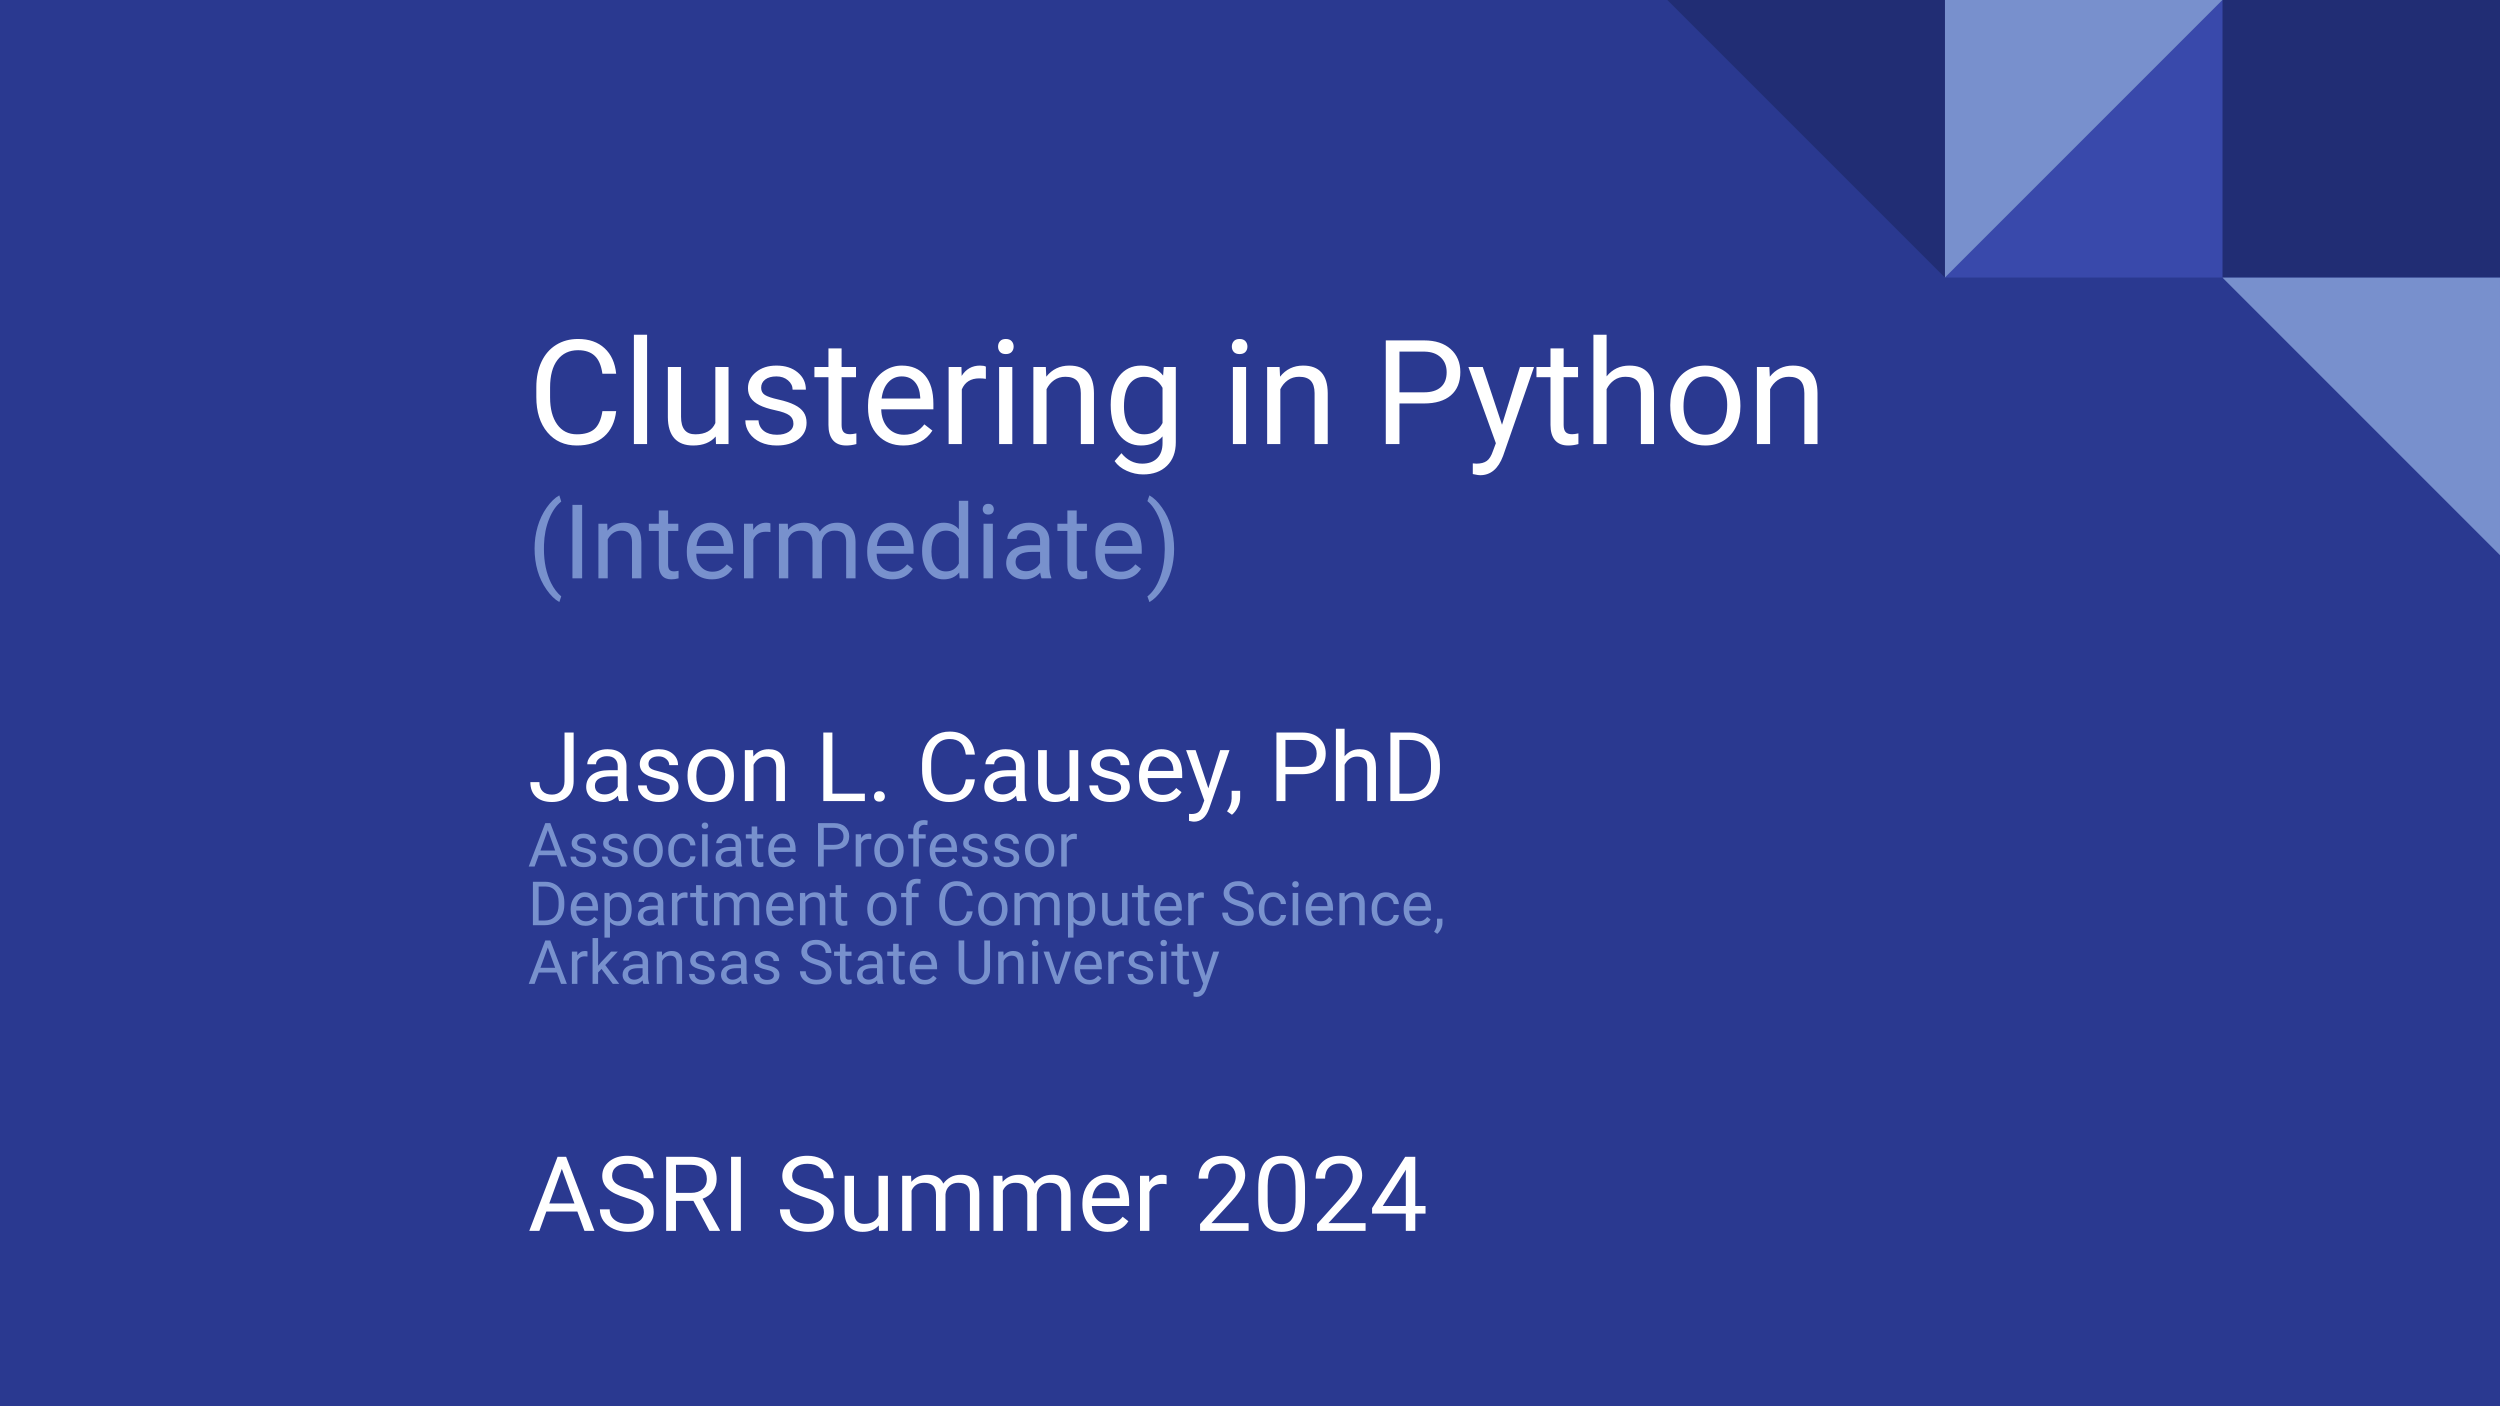 <?xml version="1.0" encoding="UTF-8"?>
<!DOCTYPE svg PUBLIC "-//W3C//DTD SVG 1.1//EN" "http://www.w3.org/Graphics/SVG/1.1/DTD/svg11.dtd">
<svg version="1.1" xmlns="http://www.w3.org/2000/svg" xmlns:xlink="http://www.w3.org/1999/xlink" x="0" y="0" width="1800" height="1012.5" viewBox="0, 0, 1800, 1012.5">
  <rect x="0" y="0" width="1800" height="1012.5" fill="#808080" stroke="none"/>
  <defs>
    <clipPath id="Clip_1">
      <path d="M0,0 L1800,0 L1800,1012.5 L0,1012.5 L0,0 z"/>
    </clipPath>
  </defs>
  <g id="Layer_1">
    <g clip-path="url(#Clip_1)">
      <path d="M0,0 L1800,0 L1800,1012.5 L0,1012.5 z" fill="#2A3990"/>
      <path d="M1600.158,0.003 L1800,0.003 L1800,199.846 L1600.158,199.846 z" fill="#212D74"/>
      <path d="M1600.13,199.843 L1600.13,0.001 L1400.288,199.843 z" fill="#3949AB"/>
      <path d="M1400.313,0.021 L1400.313,199.864 L1600.155,0.021 z" fill="#7890CD"/>
      <path d="M1400.311,0.019 L1400.311,199.862 L1200.468,0.019 z" fill="#212D74"/>
      <path d="M1799.998,199.877 L1799.998,399.72 L1600.155,199.877 z" fill="#7890CD"/>
      <path d="M443.638,296.036 Q442.261,307.901 434.908,314.346 Q427.554,320.762 415.337,320.762 Q402.125,320.762 394.126,311.27 Q386.158,301.778 386.158,285.899 L386.158,278.721 Q386.158,268.321 389.878,260.44 Q393.599,252.53 400.425,248.311 Q407.251,244.063 416.216,244.063 Q428.111,244.063 435.289,250.714 Q442.466,257.335 443.638,269.083 L433.736,269.083 Q432.476,260.147 428.169,256.163 Q423.892,252.149 416.216,252.149 Q406.783,252.149 401.421,259.122 Q396.06,266.094 396.06,278.985 L396.06,286.192 Q396.06,298.35 401.128,305.528 Q406.226,312.706 415.337,312.706 Q423.541,312.706 427.906,308.985 Q432.3,305.264 433.736,296.036 L443.638,296.036 z M465.897,319.737 L456.404,319.737 L456.404,240.987 L465.897,240.987 L465.897,319.737 z M515.313,314.258 Q509.776,320.762 499.053,320.762 Q490.206,320.762 485.547,315.606 Q480.918,310.45 480.86,300.342 L480.86,264.249 L490.352,264.249 L490.352,300.108 Q490.352,312.706 500.606,312.706 Q511.475,312.706 515.049,304.62 L515.049,264.249 L524.542,264.249 L524.542,319.737 L515.518,319.737 L515.313,314.258 z M571.263,305.03 Q571.263,301.163 568.362,299.053 Q565.462,296.915 558.255,295.391 Q551.048,293.839 546.8,291.7 Q542.581,289.532 540.56,286.573 Q538.538,283.585 538.538,279.483 Q538.538,272.657 544.31,267.94 Q550.081,263.223 559.046,263.223 Q568.479,263.223 574.339,268.116 Q580.228,272.979 580.228,280.567 L570.677,280.567 Q570.677,276.671 567.366,273.858 Q564.085,271.016 559.046,271.016 Q553.86,271.016 550.931,273.272 Q548.03,275.528 548.03,279.19 Q548.03,282.618 550.726,284.376 Q553.45,286.104 560.54,287.686 Q567.659,289.268 572.054,291.495 Q576.478,293.692 578.587,296.798 Q580.726,299.903 580.726,304.356 Q580.726,311.798 574.778,316.28 Q568.831,320.762 559.368,320.762 Q552.688,320.762 547.562,318.419 Q542.435,316.046 539.534,311.827 Q536.634,307.579 536.634,302.657 L546.126,302.657 Q546.39,307.432 549.935,310.245 Q553.509,313.028 559.368,313.028 Q564.729,313.028 567.981,310.86 Q571.263,308.663 571.263,305.03 z M605.95,250.831 L605.95,264.249 L616.321,264.249 L616.321,271.602 L605.95,271.602 L605.95,305.997 Q605.95,309.337 607.327,311.007 Q608.733,312.647 612.073,312.647 Q613.714,312.647 616.585,312.032 L616.585,319.737 Q612.835,320.762 609.29,320.762 Q602.933,320.762 599.71,316.924 Q596.487,313.057 596.487,305.997 L596.487,271.602 L586.38,271.602 L586.38,264.249 L596.487,264.249 L596.487,250.831 L605.95,250.831 z M650.416,320.762 Q639.136,320.762 632.046,313.35 Q624.986,305.938 624.986,293.546 L624.986,291.788 Q624.986,283.526 628.121,277.051 Q631.285,270.577 636.939,266.915 Q642.623,263.223 649.244,263.223 Q660.054,263.223 666.031,270.372 Q672.037,277.491 672.037,290.762 L672.037,294.717 L634.478,294.717 Q634.683,302.921 639.253,307.989 Q643.853,313.028 650.914,313.028 Q655.953,313.028 659.439,310.977 Q662.925,308.926 665.533,305.528 L671.333,310.04 Q664.361,320.762 650.416,320.762 z M649.244,271.016 Q643.501,271.016 639.605,275.206 Q635.708,279.395 634.771,286.924 L662.574,286.924 L662.574,286.192 Q662.164,278.985 658.677,275.001 Q655.191,271.016 649.244,271.016 z M709.822,272.774 Q707.684,272.423 705.164,272.423 Q695.848,272.423 692.508,280.362 L692.508,319.737 L683.016,319.737 L683.016,264.249 L692.244,264.249 L692.391,270.665 Q697.078,263.223 705.633,263.223 Q708.387,263.223 709.822,263.956 L709.822,272.774 z M728.858,319.737 L719.366,319.737 L719.366,264.249 L728.858,264.249 L728.858,319.737 z M718.604,249.542 Q718.604,247.227 720.01,245.645 Q721.417,244.063 724.17,244.063 Q726.954,244.063 728.389,245.645 Q729.825,247.227 729.825,249.542 Q729.825,251.856 728.389,253.409 Q726.954,254.932 724.17,254.932 Q721.417,254.932 720.01,253.409 Q718.604,251.856 718.604,249.542 z M752.991,264.249 L753.313,271.221 Q759.671,263.223 769.925,263.223 Q787.503,263.223 787.649,283.087 L787.649,319.737 L778.187,319.737 L778.187,283.028 Q778.128,277.022 775.433,274.151 Q772.737,271.28 767.054,271.28 Q762.425,271.28 758.938,273.741 Q755.452,276.202 753.519,280.215 L753.519,319.737 L744.026,319.737 L744.026,264.249 L752.991,264.249 z M799.705,291.524 Q799.705,278.575 805.711,270.899 Q811.717,263.223 821.59,263.223 Q831.756,263.223 837.439,270.401 L837.908,264.249 L846.58,264.249 L846.58,318.389 Q846.58,329.171 840.193,335.382 Q833.807,341.592 823.025,341.592 Q817.049,341.592 811.307,339.014 Q805.564,336.465 802.518,331.983 L807.439,326.299 Q813.562,333.829 822.381,333.829 Q829.295,333.829 833.162,329.932 Q837.029,326.036 837.029,318.975 L837.029,314.2 Q831.346,320.762 821.502,320.762 Q811.746,320.762 805.711,312.911 Q799.705,305.059 799.705,291.524 z M809.256,292.608 Q809.256,301.983 813.094,307.344 Q816.932,312.706 823.846,312.706 Q832.84,312.706 837.029,304.561 L837.029,279.219 Q832.664,271.28 823.963,271.28 Q817.049,271.28 813.152,276.671 Q809.256,282.061 809.256,292.608 z M897.176,319.737 L887.684,319.737 L887.684,264.249 L897.176,264.249 L897.176,319.737 z M886.922,249.542 Q886.922,247.227 888.328,245.645 Q889.734,244.063 892.488,244.063 Q895.271,244.063 896.707,245.645 Q898.143,247.227 898.143,249.542 Q898.143,251.856 896.707,253.409 Q895.271,254.932 892.488,254.932 Q889.734,254.932 888.328,253.409 Q886.922,251.856 886.922,249.542 z M921.309,264.249 L921.631,271.221 Q927.989,263.223 938.243,263.223 Q955.821,263.223 955.967,283.087 L955.967,319.737 L946.504,319.737 L946.504,283.028 Q946.446,277.022 943.75,274.151 Q941.055,271.28 935.372,271.28 Q930.743,271.28 927.256,273.741 Q923.77,276.202 921.836,280.215 L921.836,319.737 L912.344,319.737 L912.344,264.249 L921.309,264.249 z M1007.61,290.499 L1007.61,319.737 L997.767,319.737 L997.767,245.089 L1025.306,245.089 Q1037.552,245.089 1044.495,251.358 Q1051.438,257.598 1051.438,267.911 Q1051.438,278.78 1044.642,284.639 Q1037.845,290.499 1025.188,290.499 L1007.61,290.499 z M1007.61,282.471 L1025.306,282.471 Q1033.187,282.471 1037.376,278.751 Q1041.595,275.03 1041.595,267.999 Q1041.595,261.348 1037.376,257.364 Q1033.187,253.35 1025.862,253.174 L1007.61,253.174 L1007.61,282.471 z M1081.446,305.85 L1094.366,264.249 L1104.502,264.249 L1082.208,328.292 Q1077.022,342.149 1065.743,342.149 L1063.956,342.003 L1060.411,341.329 L1060.411,333.624 L1062.989,333.829 Q1067.793,333.829 1070.489,331.866 Q1073.184,329.932 1074.913,324.776 L1077.022,319.122 L1057.247,264.249 L1067.588,264.249 L1081.446,305.85 z M1125.823,250.831 L1125.823,264.249 L1136.194,264.249 L1136.194,271.602 L1125.823,271.602 L1125.823,305.997 Q1125.823,309.337 1127.2,311.007 Q1128.606,312.647 1131.946,312.647 Q1133.587,312.647 1136.458,312.032 L1136.458,319.737 Q1132.708,320.762 1129.163,320.762 Q1122.806,320.762 1119.583,316.924 Q1116.36,313.057 1116.36,305.997 L1116.36,271.602 L1106.253,271.602 L1106.253,264.249 L1116.36,264.249 L1116.36,250.831 L1125.823,250.831 z M1156.753,270.987 Q1163.052,263.223 1173.16,263.223 Q1190.738,263.223 1190.884,283.087 L1190.884,319.737 L1181.421,319.737 L1181.421,283.028 Q1181.363,277.022 1178.667,274.151 Q1175.972,271.28 1170.289,271.28 Q1165.66,271.28 1162.173,273.741 Q1158.687,276.202 1156.753,280.215 L1156.753,319.737 L1147.261,319.737 L1147.261,240.987 L1156.753,240.987 L1156.753,270.987 z M1202.574,291.495 Q1202.574,283.321 1205.767,276.817 Q1208.99,270.313 1214.703,266.768 Q1220.416,263.223 1227.769,263.223 Q1239.078,263.223 1246.08,271.075 Q1253.082,278.926 1253.082,291.934 L1253.082,292.608 Q1253.082,300.723 1249.976,307.169 Q1246.871,313.585 1241.099,317.188 Q1235.357,320.762 1227.857,320.762 Q1216.578,320.762 1209.576,312.911 Q1202.574,305.059 1202.574,292.139 L1202.574,291.495 z M1212.125,292.608 Q1212.125,301.837 1216.402,307.432 Q1220.679,313.028 1227.857,313.028 Q1235.093,313.028 1239.341,307.374 Q1243.589,301.69 1243.589,291.495 Q1243.589,282.354 1239.253,276.7 Q1234.947,271.016 1227.769,271.016 Q1220.738,271.016 1216.431,276.612 Q1212.125,282.208 1212.125,292.608 z M1273.941,264.249 L1274.263,271.221 Q1280.621,263.223 1290.875,263.223 Q1308.453,263.223 1308.599,283.087 L1308.599,319.737 L1299.136,319.737 L1299.136,283.028 Q1299.078,277.022 1296.382,274.151 Q1293.687,271.28 1288.003,271.28 Q1283.375,271.28 1279.888,273.741 Q1276.402,276.202 1274.468,280.215 L1274.468,319.737 L1264.976,319.737 L1264.976,264.249 L1273.941,264.249 z" fill="#FFFFFF"/>
      <path d="M384.898,394.929 Q384.898,386.697 387.095,379.138 Q389.292,371.579 393.658,365.398 Q398.023,359.216 402.71,356.667 L404.087,361.121 Q398.785,365.193 395.386,373.572 Q391.988,381.921 391.666,392.263 L391.636,395.369 Q391.636,409.402 396.734,419.714 Q399.839,425.896 404.087,429.382 L402.71,433.484 Q397.876,430.788 393.482,424.46 Q384.898,412.126 384.898,394.929 z M419.132,416.404 L412.159,416.404 L412.159,363.494 L419.132,363.494 L419.132,416.404 z M437.21,377.087 L437.415,382.009 Q441.927,376.355 449.193,376.355 Q461.673,376.355 461.79,390.417 L461.79,416.404 L455.052,416.404 L455.052,390.388 Q455.023,386.111 453.118,384.089 Q451.214,382.068 447.171,382.068 Q443.89,382.068 441.4,383.826 Q438.939,385.554 437.562,388.367 L437.562,416.404 L430.853,416.404 L430.853,377.087 L437.21,377.087 z M481.039,367.537 L481.039,377.087 L488.392,377.087 L488.392,382.273 L481.039,382.273 L481.039,406.648 Q481.039,409.021 482.005,410.222 Q483.002,411.394 485.375,411.394 Q486.517,411.394 488.568,410.954 L488.568,416.404 Q485.902,417.136 483.412,417.136 Q478.9,417.136 476.615,414.412 Q474.33,411.687 474.33,406.648 L474.33,382.273 L467.152,382.273 L467.152,377.087 L474.33,377.087 L474.33,367.537 L481.039,367.537 z M512.563,417.136 Q504.565,417.136 499.526,411.892 Q494.517,406.619 494.517,397.829 L494.517,396.599 Q494.517,390.74 496.743,386.14 Q498.999,381.54 503.013,378.962 Q507.026,376.355 511.714,376.355 Q519.39,376.355 523.638,381.423 Q527.886,386.462 527.886,395.867 L527.886,398.679 L501.255,398.679 Q501.401,404.48 504.653,408.054 Q507.905,411.628 512.915,411.628 Q516.489,411.628 518.95,410.193 Q521.44,408.728 523.286,406.326 L527.388,409.548 Q522.437,417.136 512.563,417.136 z M511.714,381.863 Q507.642,381.863 504.888,384.851 Q502.134,387.81 501.46,393.142 L521.177,393.142 L521.177,392.644 Q520.884,387.517 518.394,384.704 Q515.933,381.863 511.714,381.863 z M554.698,383.093 Q553.145,382.859 551.387,382.859 Q544.766,382.859 542.393,388.484 L542.393,416.404 L535.684,416.404 L535.684,377.087 L542.217,377.087 L542.334,381.628 Q545.645,376.355 551.709,376.355 Q553.672,376.355 554.698,376.853 L554.698,383.093 z M567.202,377.087 L567.378,381.423 Q571.685,376.355 579.038,376.355 Q587.3,376.355 590.259,382.683 Q592.222,379.841 595.357,378.113 Q598.521,376.355 602.798,376.355 Q615.747,376.355 615.982,390.037 L615.982,416.404 L609.243,416.404 L609.243,390.447 Q609.243,386.228 607.31,384.148 Q605.405,382.068 600.835,382.068 Q597.114,382.068 594.624,384.294 Q592.163,386.521 591.753,390.3 L591.753,416.404 L585.015,416.404 L585.015,390.622 Q585.015,382.068 576.607,382.068 Q569.985,382.068 567.554,387.693 L567.554,416.404 L560.816,416.404 L560.816,377.087 L567.202,377.087 z M642.44,417.136 Q634.441,417.136 629.402,411.892 Q624.393,406.619 624.393,397.829 L624.393,396.599 Q624.393,390.74 626.619,386.14 Q628.875,381.54 632.889,378.962 Q636.902,376.355 641.59,376.355 Q649.266,376.355 653.514,381.423 Q657.762,386.462 657.762,395.867 L657.762,398.679 L631.131,398.679 Q631.277,404.48 634.529,408.054 Q637.781,411.628 642.791,411.628 Q646.365,411.628 648.826,410.193 Q651.316,408.728 653.162,406.326 L657.264,409.548 Q652.313,417.136 642.44,417.136 z M641.59,381.863 Q637.518,381.863 634.764,384.851 Q632.01,387.81 631.336,393.142 L651.053,393.142 L651.053,392.644 Q650.76,387.517 648.27,384.704 Q645.809,381.863 641.59,381.863 z M663.919,396.423 Q663.919,387.371 668.197,381.863 Q672.503,376.355 679.447,376.355 Q686.332,376.355 690.375,381.072 L690.375,360.564 L697.113,360.564 L697.113,416.404 L690.931,416.404 L690.609,412.185 Q686.566,417.136 679.359,417.136 Q672.533,417.136 668.226,411.54 Q663.919,405.945 663.919,396.921 L663.919,396.423 z M670.628,397.185 Q670.628,403.865 673.382,407.644 Q676.166,411.423 681.029,411.423 Q687.445,411.423 690.375,405.681 L690.375,387.605 Q687.357,382.068 681.117,382.068 Q676.166,382.068 673.382,385.876 Q670.628,389.685 670.628,397.185 z M714.839,416.404 L708.13,416.404 L708.13,377.087 L714.839,377.087 L714.839,416.404 z M707.573,366.628 Q707.573,365.017 708.569,363.904 Q709.565,362.761 711.528,362.761 Q713.491,362.761 714.516,363.904 Q715.542,365.017 715.542,366.658 Q715.542,368.269 714.516,369.382 Q713.491,370.466 711.528,370.466 Q709.565,370.466 708.569,369.382 Q707.573,368.269 707.573,366.628 z M749.896,416.404 Q749.31,415.232 748.93,412.273 Q744.242,417.136 737.738,417.136 Q731.937,417.136 728.187,413.855 Q724.467,410.544 724.467,405.505 Q724.467,399.353 729.125,395.954 Q733.812,392.556 742.279,392.556 L748.842,392.556 L748.842,389.48 Q748.842,385.935 746.732,383.855 Q744.623,381.775 740.492,381.775 Q736.918,381.775 734.457,383.591 Q732.025,385.408 732.025,387.986 L725.287,387.986 Q725.287,385.027 727.367,382.302 Q729.447,379.548 733.021,377.966 Q736.625,376.355 740.902,376.355 Q747.699,376.355 751.537,379.753 Q755.404,383.152 755.551,389.099 L755.551,407.204 Q755.551,412.624 756.928,415.818 L756.928,416.404 L749.896,416.404 z M738.734,411.277 Q741.898,411.277 744.711,409.636 Q747.553,407.996 748.842,405.388 L748.842,397.331 L743.568,397.331 Q731.205,397.331 731.205,404.568 Q731.205,407.703 733.314,409.49 Q735.424,411.277 738.734,411.277 z M775.214,367.537 L775.214,377.087 L782.567,377.087 L782.567,382.273 L775.214,382.273 L775.214,406.648 Q775.214,409.021 776.18,410.222 Q777.177,411.394 779.55,411.394 Q780.692,411.394 782.743,410.954 L782.743,416.404 Q780.077,417.136 777.587,417.136 Q773.075,417.136 770.79,414.412 Q768.505,411.687 768.505,406.648 L768.505,382.273 L761.327,382.273 L761.327,377.087 L768.505,377.087 L768.505,367.537 L775.214,367.537 z M806.738,417.136 Q798.74,417.136 793.701,411.892 Q788.692,406.619 788.692,397.829 L788.692,396.599 Q788.692,390.74 790.918,386.14 Q793.174,381.54 797.188,378.962 Q801.201,376.355 805.889,376.355 Q813.565,376.355 817.813,381.423 Q822.061,386.462 822.061,395.867 L822.061,398.679 L795.43,398.679 Q795.576,404.48 798.828,408.054 Q802.08,411.628 807.09,411.628 Q810.664,411.628 813.125,410.193 Q815.615,408.728 817.461,406.326 L821.563,409.548 Q816.611,417.136 806.738,417.136 z M805.889,381.863 Q801.817,381.863 799.063,384.851 Q796.309,387.81 795.635,393.142 L815.352,393.142 L815.352,392.644 Q815.059,387.517 812.568,384.704 Q810.108,381.863 805.889,381.863 z M845.357,395.281 Q845.357,403.396 843.218,410.837 Q841.109,418.249 836.714,424.548 Q832.349,430.847 827.574,433.484 L826.138,429.382 Q831.734,425.105 835.132,416.081 Q838.531,407.029 838.619,396.013 L838.619,394.841 Q838.619,387.224 837.007,380.662 Q835.425,374.099 832.554,368.913 Q829.713,363.699 826.138,360.798 L827.574,356.667 Q832.349,359.333 836.685,365.544 Q841.05,371.755 843.189,379.255 Q845.357,386.755 845.357,395.281 z" fill="#7891CD"/>
      <path d="M406.46,527.413 L413.023,527.413 L413.023,562.364 Q413.023,569.454 408.746,573.467 Q404.498,577.452 397.437,577.452 Q390.054,577.452 385.953,573.702 Q381.851,569.922 381.851,563.155 L388.384,563.155 Q388.384,567.373 390.699,569.747 Q393.013,572.12 397.437,572.12 Q401.451,572.12 403.941,569.6 Q406.431,567.051 406.46,562.481 L406.46,527.413 z M445.767,576.778 Q445.24,575.694 444.888,572.911 Q440.523,577.452 434.458,577.452 Q429.009,577.452 425.523,574.405 Q422.066,571.329 422.066,566.612 Q422.066,560.87 426.431,557.706 Q430.796,554.541 438.677,554.541 L444.771,554.541 L444.771,551.641 Q444.771,548.36 442.808,546.426 Q440.845,544.463 437.007,544.463 Q433.667,544.463 431.382,546.163 Q429.126,547.862 429.126,550.264 L422.828,550.264 Q422.828,547.51 424.761,544.961 Q426.724,542.413 430.064,540.918 Q433.404,539.424 437.388,539.424 Q443.746,539.424 447.32,542.588 Q450.923,545.752 451.07,551.319 L451.07,568.194 Q451.07,573.262 452.359,576.221 L452.359,576.778 L445.767,576.778 z M435.367,572.002 Q438.296,572.002 440.933,570.479 Q443.599,568.956 444.771,566.495 L444.771,558.965 L439.878,558.965 Q428.335,558.965 428.335,565.733 Q428.335,568.663 430.298,570.332 Q432.261,572.002 435.367,572.002 z M482.246,567.051 Q482.246,564.502 480.312,563.096 Q478.408,561.69 473.633,560.694 Q468.887,559.668 466.074,558.233 Q463.291,556.797 461.943,554.834 Q460.625,552.872 460.625,550.176 Q460.625,545.664 464.434,542.559 Q468.242,539.424 474.189,539.424 Q480.43,539.424 484.297,542.647 Q488.193,545.87 488.193,550.879 L481.865,550.879 Q481.865,548.301 479.668,546.456 Q477.5,544.581 474.189,544.581 Q470.762,544.581 468.828,546.075 Q466.895,547.539 466.895,549.971 Q466.895,552.227 468.682,553.399 Q470.498,554.541 475.186,555.596 Q479.873,556.651 482.773,558.116 Q485.703,559.551 487.109,561.602 Q488.516,563.653 488.516,566.612 Q488.516,571.534 484.59,574.493 Q480.664,577.452 474.395,577.452 Q469.971,577.452 466.572,575.899 Q463.203,574.346 461.27,571.563 Q459.365,568.75 459.365,565.498 L465.635,565.498 Q465.811,568.633 468.154,570.479 Q470.527,572.325 474.395,572.325 Q477.939,572.325 480.078,570.889 Q482.246,569.454 482.246,567.051 z M495.02,558.086 Q495.02,552.696 497.13,548.389 Q499.268,544.082 503.048,541.768 Q506.827,539.424 511.69,539.424 Q519.161,539.424 523.79,544.61 Q528.419,549.795 528.419,558.409 L528.419,558.848 Q528.419,564.209 526.368,568.457 Q524.317,572.706 520.509,575.079 Q516.7,577.452 511.749,577.452 Q504.278,577.452 499.649,572.266 Q495.02,567.081 495.02,558.526 L495.02,558.086 z M501.349,558.848 Q501.349,564.942 504.161,568.633 Q507.003,572.325 511.749,572.325 Q516.524,572.325 519.337,568.604 Q522.149,564.854 522.149,558.086 Q522.149,552.051 519.278,548.331 Q516.436,544.581 511.69,544.581 Q507.032,544.581 504.19,548.272 Q501.349,551.963 501.349,558.848 z M542.236,540.098 L542.412,544.698 Q546.631,539.424 553.399,539.424 Q565.029,539.424 565.147,552.549 L565.147,576.778 L558.877,576.778 L558.877,552.491 Q558.848,548.536 557.061,546.631 Q555.274,544.727 551.524,544.727 Q548.447,544.727 546.133,546.368 Q543.848,548.008 542.559,550.645 L542.559,576.778 L536.289,576.778 L536.289,540.098 L542.236,540.098 z M599.318,571.446 L622.697,571.446 L622.697,576.778 L592.785,576.778 L592.785,527.413 L599.318,527.413 L599.318,571.446 z M629.296,573.497 Q629.296,571.856 630.263,570.772 Q631.23,569.688 633.164,569.688 Q635.097,569.688 636.093,570.772 Q637.089,571.856 637.089,573.497 Q637.089,575.049 636.093,576.104 Q635.097,577.159 633.164,577.159 Q631.23,577.159 630.263,576.104 Q629.296,575.049 629.296,573.497 z M701.907,561.104 Q700.999,568.956 696.136,573.204 Q691.273,577.452 683.187,577.452 Q674.456,577.452 669.183,571.182 Q663.909,564.913 663.909,554.395 L663.909,549.649 Q663.909,542.764 666.37,537.549 Q668.831,532.334 673.314,529.551 Q677.825,526.739 683.773,526.739 Q691.624,526.739 696.37,531.133 Q701.116,535.528 701.907,543.291 L695.374,543.291 Q694.525,537.373 691.683,534.737 Q688.841,532.1 683.773,532.1 Q677.532,532.1 673.988,536.729 Q670.443,541.329 670.443,549.825 L670.443,554.6 Q670.443,562.627 673.782,567.373 Q677.152,572.12 683.187,572.12 Q688.607,572.12 691.507,569.688 Q694.407,567.227 695.374,561.104 L701.907,561.104 z M732.452,576.778 Q731.924,575.694 731.573,572.911 Q727.208,577.452 721.143,577.452 Q715.694,577.452 712.208,574.405 Q708.751,571.329 708.751,566.612 Q708.751,560.87 713.116,557.706 Q717.481,554.541 725.362,554.541 L731.456,554.541 L731.456,551.641 Q731.456,548.36 729.493,546.426 Q727.53,544.463 723.692,544.463 Q720.352,544.463 718.067,546.163 Q715.811,547.862 715.811,550.264 L709.512,550.264 Q709.512,547.51 711.446,544.961 Q713.409,542.413 716.749,540.918 Q720.089,539.424 724.073,539.424 Q730.43,539.424 734.005,542.588 Q737.608,545.752 737.755,551.319 L737.755,568.194 Q737.755,573.262 739.044,576.221 L739.044,576.778 L732.452,576.778 z M722.051,572.002 Q724.981,572.002 727.618,570.479 Q730.284,568.956 731.456,566.495 L731.456,558.965 L726.563,558.965 Q715.02,558.965 715.02,565.733 Q715.02,568.663 716.983,570.332 Q718.946,572.002 722.051,572.002 z M770.22,573.145 Q766.558,577.452 759.468,577.452 Q753.609,577.452 750.532,574.053 Q747.486,570.655 747.427,563.975 L747.427,540.098 L753.696,540.098 L753.696,563.799 Q753.696,572.12 760.493,572.12 Q767.671,572.12 770.044,566.788 L770.044,540.098 L776.314,540.098 L776.314,576.778 L770.366,576.778 L770.22,573.145 z M807.208,567.051 Q807.208,564.502 805.274,563.096 Q803.37,561.69 798.594,560.694 Q793.848,559.668 791.036,558.233 Q788.252,556.797 786.905,554.834 Q785.586,552.872 785.586,550.176 Q785.586,545.664 789.395,542.559 Q793.204,539.424 799.151,539.424 Q805.391,539.424 809.258,542.647 Q813.155,545.87 813.155,550.879 L806.827,550.879 Q806.827,548.301 804.629,546.456 Q802.461,544.581 799.151,544.581 Q795.723,544.581 793.79,546.075 Q791.856,547.539 791.856,549.971 Q791.856,552.227 793.643,553.399 Q795.459,554.541 800.147,555.596 Q804.834,556.651 807.735,558.116 Q810.665,559.551 812.071,561.602 Q813.477,563.653 813.477,566.612 Q813.477,571.534 809.551,574.493 Q805.625,577.452 799.356,577.452 Q794.932,577.452 791.534,575.899 Q788.165,574.346 786.231,571.563 Q784.327,568.75 784.327,565.498 L790.596,565.498 Q790.772,568.633 793.116,570.479 Q795.489,572.325 799.356,572.325 Q802.901,572.325 805.04,570.889 Q807.208,569.454 807.208,567.051 z M836.886,577.452 Q829.415,577.452 824.728,572.559 Q820.07,567.666 820.07,559.463 L820.07,558.291 Q820.07,552.842 822.15,548.565 Q824.23,544.258 827.98,541.856 Q831.73,539.424 836.095,539.424 Q843.244,539.424 847.199,544.141 Q851.183,548.829 851.183,557.618 L851.183,560.225 L826.339,560.225 Q826.456,565.645 829.474,568.985 Q832.521,572.325 837.208,572.325 Q840.548,572.325 842.833,570.977 Q845.148,569.629 846.876,567.373 L850.714,570.362 Q846.085,577.452 836.886,577.452 z M836.095,544.581 Q832.287,544.581 829.708,547.334 Q827.13,550.088 826.544,555.069 L844.913,555.069 L844.913,554.6 Q844.65,549.825 842.335,547.217 Q840.021,544.581 836.095,544.581 z M870.008,567.579 L878.533,540.098 L885.242,540.098 L870.506,582.432 Q867.078,591.602 859.637,591.602 L858.435,591.485 L856.092,591.045 L856.092,585.977 L857.791,586.094 Q860.984,586.094 862.742,584.805 Q864.529,583.516 865.701,580.088 L867.078,576.368 L853.982,540.098 L860.838,540.098 L870.008,567.579 z M887.015,586.622 L883.47,584.161 Q886.634,579.737 886.781,575.02 L886.781,569.366 L892.904,569.366 L892.904,574.258 Q892.904,577.686 891.234,581.114 Q889.564,584.541 887.015,586.622 z M925.538,557.442 L925.538,576.778 L919.034,576.778 L919.034,527.413 L937.228,527.413 Q945.343,527.413 949.913,531.543 Q954.513,535.674 954.513,542.5 Q954.513,549.678 950.03,553.575 Q945.548,557.442 937.169,557.442 L925.538,557.442 z M925.538,552.139 L937.228,552.139 Q942.442,552.139 945.226,549.678 Q948.009,547.217 948.009,542.559 Q948.009,538.164 945.226,535.528 Q942.442,532.862 937.608,532.774 L925.538,532.774 L925.538,552.139 z M968.111,544.522 Q972.271,539.424 978.95,539.424 Q990.581,539.424 990.698,552.549 L990.698,576.778 L984.429,576.778 L984.429,552.491 Q984.4,548.536 982.612,546.631 Q980.825,544.727 977.075,544.727 Q973.999,544.727 971.685,546.368 Q969.4,548.008 968.111,550.645 L968.111,576.778 L961.841,576.778 L961.841,524.688 L968.111,524.688 L968.111,544.522 z M1001.08,576.778 L1001.08,527.413 L1014.996,527.413 Q1021.441,527.413 1026.392,530.254 Q1031.344,533.096 1034.039,538.37 Q1036.734,543.614 1036.763,550.44 L1036.763,553.575 Q1036.763,560.577 1034.068,565.85 Q1031.373,571.094 1026.363,573.907 Q1021.383,576.719 1014.732,576.778 L1001.08,576.778 z M1007.584,532.774 L1007.584,571.446 L1014.439,571.446 Q1021.939,571.446 1026.129,566.788 Q1030.318,562.1 1030.318,553.457 L1030.318,550.557 Q1030.318,542.149 1026.363,537.491 Q1022.437,532.832 1015.172,532.774 L1007.584,532.774 z" fill="#FFFFFF"/>
      <path d="M400.953,615.728 L387.857,615.728 L384.927,623.902 L380.679,623.902 L392.603,592.642 L396.207,592.642 L408.16,623.902 L403.941,623.902 L400.953,615.728 z M389.117,612.359 L399.722,612.359 L394.419,597.74 L389.117,612.359 z M425.274,617.749 Q425.274,616.138 424.073,615.259 Q422.872,614.351 419.854,613.706 Q416.837,613.062 415.049,612.154 Q413.292,611.245 412.442,610.015 Q411.592,608.755 411.592,607.056 Q411.592,604.185 413.995,602.222 Q416.426,600.23 420.176,600.23 Q424.131,600.23 426.592,602.281 Q429.053,604.331 429.053,607.495 L425.04,607.495 Q425.04,605.855 423.663,604.683 Q422.286,603.511 420.176,603.511 Q418.008,603.511 416.778,604.449 Q415.547,605.386 415.547,606.91 Q415.547,608.345 416.69,609.078 Q417.833,609.81 420.792,610.484 Q423.78,611.158 425.626,612.095 Q427.471,613.003 428.35,614.292 Q429.258,615.581 429.258,617.456 Q429.258,620.562 426.768,622.466 Q424.278,624.341 420.294,624.341 Q417.51,624.341 415.342,623.345 Q413.204,622.349 412.003,620.591 Q410.801,618.804 410.801,616.753 L414.756,616.753 Q414.874,618.745 416.368,619.917 Q417.862,621.089 420.294,621.089 Q422.549,621.089 423.897,620.181 Q425.274,619.273 425.274,617.749 z M447.948,617.749 Q447.948,616.138 446.747,615.259 Q445.546,614.351 442.529,613.706 Q439.511,613.062 437.724,612.154 Q435.966,611.245 435.116,610.015 Q434.267,608.755 434.267,607.056 Q434.267,604.185 436.669,602.222 Q439.101,600.23 442.851,600.23 Q446.806,600.23 449.267,602.281 Q451.728,604.331 451.728,607.495 L447.714,607.495 Q447.714,605.855 446.337,604.683 Q444.96,603.511 442.851,603.511 Q440.683,603.511 439.452,604.449 Q438.222,605.386 438.222,606.91 Q438.222,608.345 439.364,609.078 Q440.507,609.81 443.466,610.484 Q446.454,611.158 448.3,612.095 Q450.146,613.003 451.025,614.292 Q451.933,615.581 451.933,617.456 Q451.933,620.562 449.443,622.466 Q446.952,624.341 442.968,624.341 Q440.185,624.341 438.017,623.345 Q435.878,622.349 434.677,620.591 Q433.476,618.804 433.476,616.753 L437.431,616.753 Q437.548,618.745 439.042,619.917 Q440.536,621.089 442.968,621.089 Q445.224,621.089 446.571,620.181 Q447.948,619.273 447.948,617.749 z M456.062,612.066 Q456.062,608.667 457.381,605.943 Q458.728,603.189 461.131,601.724 Q463.533,600.23 466.609,600.23 Q471.355,600.23 474.285,603.54 Q477.215,606.822 477.215,612.271 L477.215,612.535 Q477.215,615.933 475.896,618.628 Q474.607,621.324 472.176,622.847 Q469.773,624.341 466.638,624.341 Q461.922,624.341 458.992,621.06 Q456.062,617.749 456.062,612.359 L456.062,612.066 z M460.047,612.535 Q460.047,616.402 461.834,618.745 Q463.621,621.089 466.638,621.089 Q469.656,621.089 471.443,618.716 Q473.23,616.343 473.23,612.066 Q473.23,608.257 471.414,605.884 Q469.597,603.511 466.609,603.511 Q463.65,603.511 461.834,605.855 Q460.047,608.199 460.047,612.535 z M491.513,621.089 Q493.622,621.089 495.204,619.8 Q496.815,618.511 496.991,616.578 L500.741,616.578 Q500.624,618.57 499.364,620.386 Q498.104,622.173 495.966,623.257 Q493.856,624.341 491.513,624.341 Q486.767,624.341 483.954,621.177 Q481.142,617.984 481.142,612.505 L481.142,611.831 Q481.142,608.433 482.372,605.796 Q483.632,603.16 485.946,601.695 Q488.29,600.23 491.483,600.23 Q495.38,600.23 497.958,602.574 Q500.565,604.917 500.741,608.667 L496.991,608.667 Q496.815,606.411 495.263,604.976 Q493.739,603.511 491.483,603.511 Q488.466,603.511 486.796,605.708 Q485.126,607.876 485.126,611.978 L485.126,612.74 Q485.126,616.753 486.767,618.921 Q488.436,621.089 491.513,621.089 z M509.521,623.902 L505.536,623.902 L505.536,600.669 L509.521,600.669 L509.521,623.902 z M505.214,594.517 Q505.214,593.55 505.8,592.876 Q506.415,592.203 507.558,592.203 Q508.73,592.203 509.316,592.876 Q509.931,593.55 509.931,594.517 Q509.931,595.484 509.316,596.128 Q508.73,596.773 507.558,596.773 Q506.415,596.773 505.8,596.128 Q505.214,595.484 505.214,594.517 z M530.212,623.902 Q529.86,623.228 529.655,621.441 Q526.901,624.341 523.034,624.341 Q519.607,624.341 517.409,622.408 Q515.212,620.445 515.212,617.456 Q515.212,613.824 517.966,611.831 Q520.72,609.81 525.73,609.81 L529.597,609.81 L529.597,607.994 Q529.597,605.913 528.337,604.683 Q527.107,603.453 524.675,603.453 Q522.565,603.453 521.101,604.536 Q519.665,605.591 519.665,607.115 L515.681,607.115 Q515.681,605.357 516.911,603.745 Q518.142,602.134 520.251,601.197 Q522.39,600.23 524.909,600.23 Q528.923,600.23 531.208,602.251 Q533.493,604.244 533.581,607.788 L533.581,618.482 Q533.581,621.675 534.372,623.55 L534.372,623.902 L530.212,623.902 z M523.62,620.884 Q525.495,620.884 527.165,619.917 Q528.835,618.951 529.597,617.398 L529.597,612.622 L526.491,612.622 Q519.167,612.622 519.167,616.9 Q519.167,618.775 520.398,619.829 Q521.657,620.884 523.62,620.884 z M545.196,595.044 L545.196,600.669 L549.532,600.669 L549.532,603.745 L545.196,603.745 L545.196,618.16 Q545.196,619.536 545.753,620.24 Q546.339,620.943 547.745,620.943 Q548.419,620.943 549.62,620.679 L549.62,623.902 Q548.067,624.341 546.573,624.341 Q543.907,624.341 542.559,622.73 Q541.212,621.119 541.212,618.16 L541.212,603.745 L536.993,603.745 L536.993,600.669 L541.212,600.669 L541.212,595.044 L545.196,595.044 z M563.809,624.341 Q559.063,624.341 556.104,621.236 Q553.145,618.13 553.145,612.915 L553.145,612.212 Q553.145,608.755 554.463,606.031 Q555.782,603.306 558.155,601.783 Q560.528,600.23 563.311,600.23 Q567.823,600.23 570.342,603.218 Q572.862,606.206 572.862,611.773 L572.862,613.413 L557.129,613.413 Q557.217,616.87 559.122,618.98 Q561.055,621.089 564.014,621.089 Q566.123,621.089 567.588,620.24 Q569.053,619.361 570.137,617.954 L572.569,619.829 Q569.639,624.341 563.809,624.341 z M563.311,603.511 Q560.909,603.511 559.268,605.269 Q557.627,606.997 557.247,610.161 L568.877,610.161 L568.877,609.869 Q568.731,606.822 567.266,605.181 Q565.801,603.511 563.311,603.511 z M593.1,611.656 L593.1,623.902 L588.969,623.902 L588.969,592.642 L600.483,592.642 Q605.639,592.642 608.539,595.279 Q611.44,597.886 611.44,602.193 Q611.44,606.734 608.598,609.195 Q605.756,611.656 600.453,611.656 L593.1,611.656 z M593.1,608.286 L600.483,608.286 Q603.793,608.286 605.551,606.734 Q607.338,605.181 607.338,602.222 Q607.338,599.439 605.551,597.769 Q603.793,596.099 600.717,596.04 L593.1,596.04 L593.1,608.286 z M627.316,604.244 Q626.408,604.097 625.353,604.097 Q621.457,604.097 620.051,607.408 L620.051,623.902 L616.096,623.902 L616.096,600.669 L619.963,600.669 L620.021,603.365 Q621.955,600.23 625.558,600.23 Q626.701,600.23 627.316,600.552 L627.316,604.244 z M629.491,612.066 Q629.491,608.667 630.81,605.943 Q632.157,603.189 634.56,601.724 Q636.962,600.23 640.038,600.23 Q644.784,600.23 647.714,603.54 Q650.644,606.822 650.644,612.271 L650.644,612.535 Q650.644,615.933 649.325,618.628 Q648.036,621.324 645.604,622.847 Q643.202,624.341 640.067,624.341 Q635.351,624.341 632.421,621.06 Q629.491,617.749 629.491,612.359 L629.491,612.066 z M633.476,612.535 Q633.476,616.402 635.263,618.745 Q637.05,621.089 640.067,621.089 Q643.085,621.089 644.872,618.716 Q646.659,616.343 646.659,612.066 Q646.659,608.257 644.843,605.884 Q643.026,603.511 640.038,603.511 Q637.079,603.511 635.263,605.855 Q633.476,608.199 633.476,612.535 z M657.559,623.902 L657.559,603.745 L653.897,603.745 L653.897,600.669 L657.559,600.669 L657.559,598.296 Q657.559,594.546 659.551,592.525 Q661.572,590.474 665.205,590.474 Q666.582,590.474 667.93,590.826 L667.725,594.048 Q666.729,593.872 665.586,593.872 Q663.653,593.872 662.598,595.015 Q661.543,596.128 661.543,598.208 L661.543,600.669 L666.494,600.669 L666.494,603.745 L661.543,603.745 L661.543,623.902 L657.559,623.902 z M680.015,624.341 Q675.269,624.341 672.31,621.236 Q669.351,618.13 669.351,612.915 L669.351,612.212 Q669.351,608.755 670.669,606.031 Q671.987,603.306 674.361,601.783 Q676.734,600.23 679.517,600.23 Q684.029,600.23 686.548,603.218 Q689.068,606.206 689.068,611.773 L689.068,613.413 L673.335,613.413 Q673.423,616.87 675.327,618.98 Q677.261,621.089 680.22,621.089 Q682.329,621.089 683.794,620.24 Q685.259,619.361 686.343,617.954 L688.775,619.829 Q685.845,624.341 680.015,624.341 z M679.517,603.511 Q677.114,603.511 675.474,605.269 Q673.833,606.997 673.452,610.161 L685.083,610.161 L685.083,609.869 Q684.937,606.822 683.472,605.181 Q682.007,603.511 679.517,603.511 z M707.179,617.749 Q707.179,616.138 705.978,615.259 Q704.777,614.351 701.759,613.706 Q698.742,613.062 696.955,612.154 Q695.197,611.245 694.347,610.015 Q693.497,608.755 693.497,607.056 Q693.497,604.185 695.9,602.222 Q698.331,600.23 702.081,600.23 Q706.037,600.23 708.497,602.281 Q710.958,604.331 710.958,607.495 L706.945,607.495 Q706.945,605.855 705.568,604.683 Q704.191,603.511 702.081,603.511 Q699.914,603.511 698.683,604.449 Q697.453,605.386 697.453,606.91 Q697.453,608.345 698.595,609.078 Q699.738,609.81 702.697,610.484 Q705.685,611.158 707.531,612.095 Q709.376,613.003 710.255,614.292 Q711.164,615.581 711.164,617.456 Q711.164,620.562 708.673,622.466 Q706.183,624.341 702.199,624.341 Q699.415,624.341 697.247,623.345 Q695.109,622.349 693.908,620.591 Q692.706,618.804 692.706,616.753 L696.662,616.753 Q696.779,618.745 698.273,619.917 Q699.767,621.089 702.199,621.089 Q704.455,621.089 705.802,620.181 Q707.179,619.273 707.179,617.749 z M729.854,617.749 Q729.854,616.138 728.652,615.259 Q727.451,614.351 724.434,613.706 Q721.416,613.062 719.629,612.154 Q717.871,611.245 717.022,610.015 Q716.172,608.755 716.172,607.056 Q716.172,604.185 718.574,602.222 Q721.006,600.23 724.756,600.23 Q728.711,600.23 731.172,602.281 Q733.633,604.331 733.633,607.495 L729.619,607.495 Q729.619,605.855 728.242,604.683 Q726.865,603.511 724.756,603.511 Q722.588,603.511 721.357,604.449 Q720.127,605.386 720.127,606.91 Q720.127,608.345 721.27,609.078 Q722.412,609.81 725.371,610.484 Q728.359,611.158 730.205,612.095 Q732.051,613.003 732.93,614.292 Q733.838,615.581 733.838,617.456 Q733.838,620.562 731.348,622.466 Q728.857,624.341 724.873,624.341 Q722.09,624.341 719.922,623.345 Q717.783,622.349 716.582,620.591 Q715.381,618.804 715.381,616.753 L719.336,616.753 Q719.453,618.745 720.947,619.917 Q722.441,621.089 724.873,621.089 Q727.129,621.089 728.477,620.181 Q729.854,619.273 729.854,617.749 z M737.967,612.066 Q737.967,608.667 739.286,605.943 Q740.633,603.189 743.036,601.724 Q745.438,600.23 748.514,600.23 Q753.26,600.23 756.19,603.54 Q759.12,606.822 759.12,612.271 L759.12,612.535 Q759.12,615.933 757.801,618.628 Q756.512,621.324 754.081,622.847 Q751.678,624.341 748.544,624.341 Q743.827,624.341 740.897,621.06 Q737.967,617.749 737.967,612.359 L737.967,612.066 z M741.952,612.535 Q741.952,616.402 743.739,618.745 Q745.526,621.089 748.544,621.089 Q751.561,621.089 753.348,618.716 Q755.135,616.343 755.135,612.066 Q755.135,608.257 753.319,605.884 Q751.503,603.511 748.514,603.511 Q745.555,603.511 743.739,605.855 Q741.952,608.199 741.952,612.535 z M775.322,604.244 Q774.414,604.097 773.359,604.097 Q769.463,604.097 768.056,607.408 L768.056,623.902 L764.101,623.902 L764.101,600.669 L767.969,600.669 L768.027,603.365 Q769.961,600.23 773.564,600.23 Q774.707,600.23 775.322,600.552 L775.322,604.244 z" fill="#7891CD"/>
      <path d="M383.697,666.142 L383.697,634.882 L392.515,634.882 Q396.587,634.882 399.722,636.698 Q402.857,638.486 404.556,641.825 Q406.285,645.136 406.314,649.472 L406.314,651.464 Q406.314,655.888 404.585,659.228 Q402.886,662.538 399.722,664.325 Q396.558,666.112 392.339,666.142 L383.697,666.142 z M387.828,638.28 L387.828,662.773 L392.164,662.773 Q396.91,662.773 399.546,659.814 Q402.212,656.855 402.212,651.376 L402.212,649.53 Q402.212,644.228 399.722,641.269 Q397.232,638.31 392.632,638.28 L387.828,638.28 z M421.557,666.581 Q416.811,666.581 413.852,663.476 Q410.893,660.37 410.893,655.155 L410.893,654.452 Q410.893,650.995 412.211,648.271 Q413.53,645.546 415.903,644.023 Q418.276,642.47 421.059,642.47 Q425.571,642.47 428.09,645.458 Q430.61,648.446 430.61,654.013 L430.61,655.654 L414.877,655.654 Q414.965,659.111 416.87,661.22 Q418.803,663.329 421.762,663.329 Q423.872,663.329 425.336,662.48 Q426.801,661.601 427.885,660.195 L430.317,662.07 Q427.387,666.581 421.557,666.581 z M421.059,645.751 Q418.657,645.751 417.016,647.509 Q415.375,649.237 414.995,652.402 L426.625,652.402 L426.625,652.109 Q426.479,649.062 425.014,647.421 Q423.549,645.751 421.059,645.751 z M454.815,654.775 Q454.815,660.077 452.384,663.329 Q449.981,666.581 445.821,666.581 Q441.602,666.581 439.171,663.886 L439.171,675.077 L435.216,675.077 L435.216,642.909 L438.819,642.909 L439.024,645.487 Q441.456,642.47 445.762,642.47 Q449.952,642.47 452.384,645.634 Q454.815,648.798 454.815,654.423 L454.815,654.775 z M450.86,654.335 Q450.86,650.409 449.19,648.124 Q447.52,645.839 444.591,645.839 Q440.987,645.839 439.171,649.062 L439.171,660.165 Q440.958,663.329 444.62,663.329 Q447.491,663.329 449.161,661.073 Q450.86,658.788 450.86,654.335 z M474.213,666.142 Q473.861,665.468 473.656,663.681 Q470.902,666.581 467.035,666.581 Q463.608,666.581 461.41,664.648 Q459.213,662.685 459.213,659.696 Q459.213,656.064 461.967,654.071 Q464.721,652.05 469.731,652.05 L473.598,652.05 L473.598,650.234 Q473.598,648.154 472.338,646.923 Q471.108,645.693 468.676,645.693 Q466.567,645.693 465.102,646.777 Q463.666,647.831 463.666,649.355 L459.682,649.355 Q459.682,647.597 460.912,645.986 Q462.143,644.374 464.252,643.437 Q466.391,642.47 468.91,642.47 Q472.924,642.47 475.209,644.491 Q477.494,646.484 477.582,650.029 L477.582,660.722 Q477.582,663.915 478.373,665.79 L478.373,666.142 L474.213,666.142 z M467.621,663.124 Q469.496,663.124 471.166,662.157 Q472.836,661.191 473.598,659.638 L473.598,654.862 L470.492,654.862 Q463.168,654.862 463.168,659.14 Q463.168,661.015 464.399,662.07 Q465.658,663.124 467.621,663.124 z M495.027,646.484 Q494.119,646.337 493.064,646.337 Q489.168,646.337 487.762,649.648 L487.762,666.142 L483.807,666.142 L483.807,642.909 L487.674,642.909 L487.732,645.605 Q489.666,642.47 493.27,642.47 Q494.412,642.47 495.027,642.792 L495.027,646.484 z M505.152,637.284 L505.152,642.909 L509.488,642.909 L509.488,645.986 L505.152,645.986 L505.152,660.4 Q505.152,661.777 505.708,662.48 Q506.294,663.183 507.7,663.183 Q508.374,663.183 509.575,662.919 L509.575,666.142 Q508.023,666.581 506.529,666.581 Q503.863,666.581 502.515,664.97 Q501.167,663.359 501.167,660.4 L501.167,645.986 L496.948,645.986 L496.948,642.909 L501.167,642.909 L501.167,637.284 L505.152,637.284 z M517.846,642.909 L517.964,645.487 Q520.512,642.47 524.848,642.47 Q529.712,642.47 531.499,646.22 Q532.641,644.55 534.487,643.525 Q536.362,642.47 538.882,642.47 Q546.528,642.47 546.674,650.585 L546.674,666.142 L542.69,666.142 L542.69,650.82 Q542.69,648.329 541.548,647.099 Q540.405,645.839 537.739,645.839 Q535.512,645.839 534.048,647.187 Q532.612,648.505 532.378,650.732 L532.378,666.142 L528.364,666.142 L528.364,650.907 Q528.364,645.839 523.413,645.839 Q519.516,645.839 518.051,649.179 L518.051,666.142 L514.096,666.142 L514.096,642.909 L517.846,642.909 z M562.307,666.581 Q557.56,666.581 554.602,663.476 Q551.643,660.37 551.643,655.155 L551.643,654.452 Q551.643,650.995 552.961,648.271 Q554.279,645.546 556.652,644.023 Q559.025,642.47 561.809,642.47 Q566.32,642.47 568.84,645.458 Q571.359,648.446 571.359,654.013 L571.359,655.654 L555.627,655.654 Q555.715,659.111 557.619,661.22 Q559.553,663.329 562.512,663.329 Q564.621,663.329 566.086,662.48 Q567.551,661.601 568.635,660.195 L571.066,662.07 Q568.137,666.581 562.307,666.581 z M561.809,645.751 Q559.406,645.751 557.766,647.509 Q556.125,649.237 555.744,652.402 L567.375,652.402 L567.375,652.109 Q567.228,649.062 565.764,647.421 Q564.299,645.751 561.809,645.751 z M579.715,642.909 L579.832,645.839 Q582.498,642.47 586.805,642.47 Q594.158,642.47 594.217,650.79 L594.217,666.142 L590.262,666.142 L590.262,650.761 Q590.233,648.241 589.09,647.04 Q587.977,645.839 585.604,645.839 Q583.67,645.839 582.205,646.894 Q580.74,647.919 579.92,649.589 L579.92,666.142 L575.965,666.142 L575.965,642.909 L579.715,642.909 z M605.619,637.284 L605.619,642.909 L609.955,642.909 L609.955,645.986 L605.619,645.986 L605.619,660.4 Q605.619,661.777 606.176,662.48 Q606.762,663.183 608.168,663.183 Q608.842,663.183 610.043,662.919 L610.043,666.142 Q608.49,666.581 606.996,666.581 Q604.33,666.581 602.982,664.97 Q601.635,663.359 601.635,660.4 L601.635,645.986 L597.416,645.986 L597.416,642.909 L601.635,642.909 L601.635,637.284 L605.619,637.284 z M624.425,654.306 Q624.425,650.907 625.743,648.183 Q627.091,645.429 629.493,643.964 Q631.895,642.47 634.972,642.47 Q639.718,642.47 642.647,645.78 Q645.577,649.062 645.577,654.511 L645.577,654.775 Q645.577,658.173 644.259,660.868 Q642.97,663.564 640.538,665.087 Q638.136,666.581 635.001,666.581 Q630.284,666.581 627.354,663.3 Q624.425,659.989 624.425,654.599 L624.425,654.306 z M628.409,654.775 Q628.409,658.642 630.196,660.986 Q631.983,663.329 635.001,663.329 Q638.018,663.329 639.806,660.956 Q641.593,658.583 641.593,654.306 Q641.593,650.497 639.776,648.124 Q637.96,645.751 634.972,645.751 Q632.013,645.751 630.196,648.095 Q628.409,650.439 628.409,654.775 z M652.492,666.142 L652.492,645.986 L648.83,645.986 L648.83,642.909 L652.492,642.909 L652.492,640.536 Q652.492,636.786 654.484,634.765 Q656.506,632.714 660.139,632.714 Q661.516,632.714 662.863,633.066 L662.658,636.288 Q661.662,636.112 660.52,636.112 Q658.586,636.112 657.531,637.255 Q656.477,638.368 656.477,640.448 L656.477,642.909 L661.428,642.909 L661.428,645.986 L656.477,645.986 L656.477,666.142 L652.492,666.142 z M700.325,656.21 Q699.739,661.191 696.663,663.886 Q693.587,666.581 688.46,666.581 Q682.923,666.581 679.583,662.597 Q676.243,658.612 676.243,651.962 L676.243,648.974 Q676.243,644.609 677.796,641.298 Q679.348,637.987 682.19,636.23 Q685.061,634.443 688.841,634.443 Q693.821,634.443 696.809,637.226 Q699.827,640.009 700.325,644.931 L696.165,644.931 Q695.637,641.181 693.85,639.511 Q692.063,637.841 688.841,637.841 Q684.885,637.841 682.63,640.771 Q680.403,643.671 680.403,649.062 L680.403,652.109 Q680.403,657.177 682.512,660.195 Q684.651,663.212 688.46,663.212 Q691.917,663.212 693.733,661.659 Q695.579,660.077 696.165,656.21 L700.325,656.21 z M704.279,654.306 Q704.279,650.907 705.597,648.183 Q706.945,645.429 709.347,643.964 Q711.75,642.47 714.826,642.47 Q719.572,642.47 722.502,645.78 Q725.431,649.062 725.431,654.511 L725.431,654.775 Q725.431,658.173 724.113,660.868 Q722.824,663.564 720.392,665.087 Q717.99,666.581 714.855,666.581 Q710.138,666.581 707.209,663.3 Q704.279,659.989 704.279,654.599 L704.279,654.306 z M708.263,654.775 Q708.263,658.642 710.051,660.986 Q711.838,663.329 714.855,663.329 Q717.873,663.329 719.66,660.956 Q721.447,658.583 721.447,654.306 Q721.447,650.497 719.631,648.124 Q717.814,645.751 714.826,645.751 Q711.867,645.751 710.051,648.095 Q708.263,650.439 708.263,654.775 z M734.134,642.909 L734.251,645.487 Q736.8,642.47 741.136,642.47 Q745.999,642.47 747.786,646.22 Q748.929,644.55 750.774,643.525 Q752.649,642.47 755.169,642.47 Q762.815,642.47 762.962,650.585 L762.962,666.142 L758.977,666.142 L758.977,650.82 Q758.977,648.329 757.835,647.099 Q756.692,645.839 754.026,645.839 Q751.8,645.839 750.335,647.187 Q748.899,648.505 748.665,650.732 L748.665,666.142 L744.651,666.142 L744.651,650.907 Q744.651,645.839 739.7,645.839 Q735.804,645.839 734.339,649.179 L734.339,666.142 L730.384,666.142 L730.384,642.909 L734.134,642.909 z M788.555,654.775 Q788.555,660.077 786.123,663.329 Q783.721,666.581 779.561,666.581 Q775.342,666.581 772.91,663.886 L772.91,675.077 L768.955,675.077 L768.955,642.909 L772.559,642.909 L772.764,645.487 Q775.195,642.47 779.502,642.47 Q783.692,642.47 786.123,645.634 Q788.555,648.798 788.555,654.423 L788.555,654.775 z M784.6,654.335 Q784.6,650.409 782.93,648.124 Q781.26,645.839 778.33,645.839 Q774.727,645.839 772.91,649.062 L772.91,660.165 Q774.697,663.329 778.36,663.329 Q781.231,663.329 782.901,661.073 Q784.6,658.788 784.6,654.335 z M807.953,663.857 Q805.638,666.581 801.156,666.581 Q797.435,666.581 795.472,664.413 Q793.539,662.245 793.539,658.027 L793.539,642.909 L797.494,642.909 L797.494,657.909 Q797.494,663.212 801.8,663.212 Q806.341,663.212 807.865,659.814 L807.865,642.909 L811.82,642.909 L811.82,666.142 L808.041,666.142 L807.953,663.857 z M823.259,637.284 L823.259,642.909 L827.595,642.909 L827.595,645.986 L823.259,645.986 L823.259,660.4 Q823.259,661.777 823.816,662.48 Q824.402,663.183 825.808,663.183 Q826.482,663.183 827.683,662.919 L827.683,666.142 Q826.13,666.581 824.636,666.581 Q821.97,666.581 820.622,664.97 Q819.275,663.359 819.275,660.4 L819.275,645.986 L815.056,645.986 L815.056,642.909 L819.275,642.909 L819.275,637.284 L823.259,637.284 z M841.872,666.581 Q837.126,666.581 834.167,663.476 Q831.208,660.37 831.208,655.155 L831.208,654.452 Q831.208,650.995 832.526,648.271 Q833.845,645.546 836.218,644.023 Q838.591,642.47 841.374,642.47 Q845.885,642.47 848.405,645.458 Q850.925,648.446 850.925,654.013 L850.925,655.654 L835.192,655.654 Q835.28,659.111 837.184,661.22 Q839.118,663.329 842.077,663.329 Q844.186,663.329 845.651,662.48 Q847.116,661.601 848.2,660.195 L850.632,662.07 Q847.702,666.581 841.872,666.581 z M841.374,645.751 Q838.971,645.751 837.331,647.509 Q835.69,649.237 835.309,652.402 L846.94,652.402 L846.94,652.109 Q846.794,649.062 845.329,647.421 Q843.864,645.751 841.374,645.751 z M866.751,646.484 Q865.843,646.337 864.788,646.337 Q860.892,646.337 859.485,649.648 L859.485,666.142 L855.53,666.142 L855.53,642.909 L859.398,642.909 L859.456,645.605 Q861.39,642.47 864.993,642.47 Q866.136,642.47 866.751,642.792 L866.751,646.484 z M891.111,652.196 Q885.808,650.673 883.377,648.476 Q880.974,646.249 880.974,642.968 Q880.974,639.277 883.933,636.874 Q886.892,634.443 891.609,634.443 Q894.832,634.443 897.351,635.702 Q899.871,636.933 901.248,639.13 Q902.654,641.327 902.654,643.905 L898.494,643.905 Q898.494,641.093 896.678,639.482 Q894.891,637.841 891.609,637.841 Q888.562,637.841 886.863,639.189 Q885.164,640.536 885.164,642.909 Q885.164,644.814 886.775,646.132 Q888.387,647.45 892.283,648.564 Q896.18,649.648 898.377,650.966 Q900.574,652.284 901.629,654.042 Q902.713,655.8 902.713,658.202 Q902.713,662.011 899.754,664.296 Q896.795,666.581 891.814,666.581 Q888.621,666.581 885.808,665.351 Q883.025,664.091 881.502,661.952 Q880.008,659.814 880.008,657.089 L884.139,657.089 Q884.139,659.902 886.219,661.571 Q888.328,663.212 891.814,663.212 Q895.096,663.212 896.824,661.894 Q898.582,660.546 898.582,658.261 Q898.582,655.946 896.971,654.687 Q895.359,653.427 891.111,652.196 z M916.702,663.329 Q918.811,663.329 920.393,662.04 Q922.004,660.751 922.18,658.818 L925.93,658.818 Q925.813,660.81 924.553,662.626 Q923.293,664.413 921.155,665.497 Q919.045,666.581 916.702,666.581 Q911.956,666.581 909.143,663.417 Q906.331,660.224 906.331,654.745 L906.331,654.071 Q906.331,650.673 907.561,648.036 Q908.821,645.4 911.135,643.935 Q913.479,642.47 916.672,642.47 Q920.569,642.47 923.147,644.814 Q925.754,647.157 925.93,650.907 L922.18,650.907 Q922.004,648.652 920.452,647.216 Q918.928,645.751 916.672,645.751 Q913.655,645.751 911.985,647.948 Q910.315,650.116 910.315,654.218 L910.315,654.98 Q910.315,658.993 911.956,661.161 Q913.625,663.329 916.702,663.329 z M934.71,666.142 L930.725,666.142 L930.725,642.909 L934.71,642.909 L934.71,666.142 z M930.403,636.757 Q930.403,635.79 930.989,635.116 Q931.604,634.443 932.747,634.443 Q933.919,634.443 934.505,635.116 Q935.12,635.79 935.12,636.757 Q935.12,637.724 934.505,638.368 Q933.919,639.013 932.747,639.013 Q931.604,639.013 930.989,638.368 Q930.403,637.724 930.403,636.757 z M950.713,666.581 Q945.967,666.581 943.008,663.476 Q940.049,660.37 940.049,655.155 L940.049,654.452 Q940.049,650.995 941.368,648.271 Q942.686,645.546 945.059,644.023 Q947.432,642.47 950.215,642.47 Q954.727,642.47 957.247,645.458 Q959.766,648.446 959.766,654.013 L959.766,655.654 L944.034,655.654 Q944.122,659.111 946.026,661.22 Q947.959,663.329 950.918,663.329 Q953.028,663.329 954.493,662.48 Q955.958,661.601 957.042,660.195 L959.473,662.07 Q956.543,666.581 950.713,666.581 z M950.215,645.751 Q947.813,645.751 946.172,647.509 Q944.532,649.237 944.151,652.402 L955.782,652.402 L955.782,652.109 Q955.635,649.062 954.17,647.421 Q952.706,645.751 950.215,645.751 z M968.122,642.909 L968.239,645.839 Q970.905,642.47 975.212,642.47 Q982.565,642.47 982.624,650.79 L982.624,666.142 L978.669,666.142 L978.669,650.761 Q978.639,648.241 977.497,647.04 Q976.384,645.839 974.011,645.839 Q972.077,645.839 970.612,646.894 Q969.147,647.919 968.327,649.589 L968.327,666.142 L964.372,666.142 L964.372,642.909 L968.122,642.909 z M997.952,663.329 Q1000.061,663.329 1001.643,662.04 Q1003.254,660.751 1003.43,658.818 L1007.18,658.818 Q1007.063,660.81 1005.803,662.626 Q1004.543,664.413 1002.405,665.497 Q1000.295,666.581 997.952,666.581 Q993.206,666.581 990.393,663.417 Q987.581,660.224 987.581,654.745 L987.581,654.071 Q987.581,650.673 988.811,648.036 Q990.071,645.4 992.385,643.935 Q994.729,642.47 997.922,642.47 Q1001.819,642.47 1004.397,644.814 Q1007.004,647.157 1007.18,650.907 L1003.43,650.907 Q1003.254,648.652 1001.702,647.216 Q1000.178,645.751 997.922,645.751 Q994.905,645.751 993.235,647.948 Q991.565,650.116 991.565,654.218 L991.565,654.98 Q991.565,658.993 993.206,661.161 Q994.875,663.329 997.952,663.329 z M1021.292,666.581 Q1016.546,666.581 1013.587,663.476 Q1010.628,660.37 1010.628,655.155 L1010.628,654.452 Q1010.628,650.995 1011.946,648.271 Q1013.264,645.546 1015.638,644.023 Q1018.011,642.47 1020.794,642.47 Q1025.305,642.47 1027.825,645.458 Q1030.344,648.446 1030.344,654.013 L1030.344,655.654 L1014.612,655.654 Q1014.7,659.111 1016.604,661.22 Q1018.538,663.329 1021.497,663.329 Q1023.606,663.329 1025.071,662.48 Q1026.536,661.601 1027.62,660.195 L1030.052,662.07 Q1027.122,666.581 1021.292,666.581 z M1020.794,645.751 Q1018.391,645.751 1016.751,647.509 Q1015.11,649.237 1014.729,652.402 L1026.36,652.402 L1026.36,652.109 Q1026.214,649.062 1024.749,647.421 Q1023.284,645.751 1020.794,645.751 z M1034.804,672.382 L1032.548,670.829 Q1034.569,668.017 1034.657,665.029 L1034.657,661.425 L1038.554,661.425 L1038.554,664.56 Q1038.554,666.728 1037.47,668.896 Q1036.415,671.064 1034.804,672.382 z" fill="#7891CD"/>
      <path d="M400.953,700.208 L387.857,700.208 L384.927,708.382 L380.679,708.382 L392.603,677.122 L396.207,677.122 L408.16,708.382 L403.941,708.382 L400.953,700.208 z M389.117,696.839 L399.722,696.839 L394.419,682.22 L389.117,696.839 z M422.989,688.724 Q422.081,688.577 421.026,688.577 Q417.129,688.577 415.723,691.888 L415.723,708.382 L411.768,708.382 L411.768,685.149 L415.635,685.149 L415.694,687.845 Q417.628,684.71 421.231,684.71 Q422.374,684.71 422.989,685.032 L422.989,688.724 z M433.123,697.63 L430.633,700.208 L430.633,708.382 L426.648,708.382 L426.648,675.393 L430.633,675.393 L430.633,695.345 L432.742,692.796 L439.978,685.149 L444.812,685.149 L435.789,694.847 L445.867,708.382 L441.209,708.382 L433.123,697.63 z M463.262,708.382 Q462.911,707.708 462.706,705.921 Q459.952,708.821 456.085,708.821 Q452.657,708.821 450.46,706.888 Q448.262,704.925 448.262,701.936 Q448.262,698.304 451.016,696.311 Q453.77,694.29 458.78,694.29 L462.647,694.29 L462.647,692.474 Q462.647,690.393 461.387,689.163 Q460.157,687.933 457.725,687.933 Q455.616,687.933 454.151,689.017 Q452.715,690.071 452.715,691.595 L448.731,691.595 Q448.731,689.837 449.962,688.226 Q451.192,686.614 453.301,685.677 Q455.44,684.71 457.96,684.71 Q461.973,684.71 464.258,686.731 Q466.544,688.724 466.631,692.268 L466.631,702.962 Q466.631,706.155 467.422,708.03 L467.422,708.382 L463.262,708.382 z M456.671,705.364 Q458.546,705.364 460.215,704.397 Q461.885,703.431 462.647,701.878 L462.647,697.102 L459.542,697.102 Q452.217,697.102 452.217,701.38 Q452.217,703.255 453.448,704.31 Q454.708,705.364 456.671,705.364 z M476.606,685.149 L476.723,688.079 Q479.389,684.71 483.696,684.71 Q491.049,684.71 491.108,693.03 L491.108,708.382 L487.153,708.382 L487.153,693.001 Q487.124,690.481 485.981,689.28 Q484.868,688.079 482.495,688.079 Q480.561,688.079 479.096,689.134 Q477.631,690.159 476.811,691.829 L476.811,708.382 L472.856,708.382 L472.856,685.149 L476.606,685.149 z M510.625,702.229 Q510.625,700.618 509.424,699.739 Q508.223,698.831 505.205,698.186 Q502.188,697.542 500.401,696.634 Q498.643,695.726 497.793,694.495 Q496.943,693.235 496.943,691.536 Q496.943,688.665 499.346,686.702 Q501.777,684.71 505.527,684.71 Q509.483,684.71 511.943,686.761 Q514.404,688.811 514.404,691.976 L510.391,691.976 Q510.391,690.335 509.014,689.163 Q507.637,687.991 505.527,687.991 Q503.359,687.991 502.129,688.929 Q500.899,689.866 500.899,691.39 Q500.899,692.825 502.041,693.558 Q503.184,694.29 506.143,694.964 Q509.131,695.638 510.977,696.575 Q512.822,697.483 513.701,698.772 Q514.609,700.061 514.609,701.936 Q514.609,705.042 512.119,706.946 Q509.629,708.821 505.645,708.821 Q502.861,708.821 500.693,707.825 Q498.555,706.829 497.354,705.071 Q496.152,703.284 496.152,701.233 L500.108,701.233 Q500.225,703.226 501.719,704.397 Q503.213,705.569 505.645,705.569 Q507.901,705.569 509.248,704.661 Q510.625,703.753 510.625,702.229 z M534.12,708.382 Q533.768,707.708 533.563,705.921 Q530.809,708.821 526.942,708.821 Q523.514,708.821 521.317,706.888 Q519.12,704.925 519.12,701.936 Q519.12,698.304 521.874,696.311 Q524.628,694.29 529.637,694.29 L533.505,694.29 L533.505,692.474 Q533.505,690.393 532.245,689.163 Q531.014,687.933 528.583,687.933 Q526.473,687.933 525.008,689.017 Q523.573,690.071 523.573,691.595 L519.589,691.595 Q519.589,689.837 520.819,688.226 Q522.049,686.614 524.159,685.677 Q526.298,684.71 528.817,684.71 Q532.831,684.71 535.116,686.731 Q537.401,688.724 537.489,692.268 L537.489,702.962 Q537.489,706.155 538.28,708.03 L538.28,708.382 L534.12,708.382 z M527.528,705.364 Q529.403,705.364 531.073,704.397 Q532.743,703.431 533.505,701.878 L533.505,697.102 L530.399,697.102 Q523.075,697.102 523.075,701.38 Q523.075,703.255 524.305,704.31 Q525.565,705.364 527.528,705.364 z M557.219,702.229 Q557.219,700.618 556.018,699.739 Q554.817,698.831 551.799,698.186 Q548.782,697.542 546.995,696.634 Q545.237,695.726 544.387,694.495 Q543.538,693.235 543.538,691.536 Q543.538,688.665 545.94,686.702 Q548.372,684.71 552.122,684.71 Q556.077,684.71 558.538,686.761 Q560.999,688.811 560.999,691.976 L556.985,691.976 Q556.985,690.335 555.608,689.163 Q554.231,687.991 552.122,687.991 Q549.954,687.991 548.723,688.929 Q547.493,689.866 547.493,691.39 Q547.493,692.825 548.635,693.558 Q549.778,694.29 552.737,694.964 Q555.725,695.638 557.571,696.575 Q559.417,697.483 560.296,698.772 Q561.204,700.061 561.204,701.936 Q561.204,705.042 558.714,706.946 Q556.223,708.821 552.239,708.821 Q549.456,708.821 547.288,707.825 Q545.149,706.829 543.948,705.071 Q542.747,703.284 542.747,701.233 L546.702,701.233 Q546.819,703.226 548.313,704.397 Q549.807,705.569 552.239,705.569 Q554.495,705.569 555.842,704.661 Q557.219,703.753 557.219,702.229 z M587.089,694.436 Q581.786,692.913 579.354,690.716 Q576.952,688.489 576.952,685.208 Q576.952,681.517 579.911,679.114 Q582.87,676.683 587.587,676.683 Q590.809,676.683 593.329,677.942 Q595.848,679.173 597.225,681.37 Q598.632,683.567 598.632,686.145 L594.471,686.145 Q594.471,683.333 592.655,681.722 Q590.868,680.081 587.587,680.081 Q584.54,680.081 582.841,681.429 Q581.141,682.776 581.141,685.149 Q581.141,687.054 582.753,688.372 Q584.364,689.69 588.26,690.804 Q592.157,691.888 594.354,693.206 Q596.552,694.524 597.606,696.282 Q598.69,698.04 598.69,700.442 Q598.69,704.251 595.731,706.536 Q592.772,708.821 587.792,708.821 Q584.598,708.821 581.786,707.591 Q579.003,706.331 577.479,704.192 Q575.985,702.054 575.985,699.329 L580.116,699.329 Q580.116,702.142 582.196,703.811 Q584.305,705.452 587.792,705.452 Q591.073,705.452 592.802,704.134 Q594.559,702.786 594.559,700.501 Q594.559,698.186 592.948,696.927 Q591.337,695.667 587.089,694.436 z M608.753,679.524 L608.753,685.149 L613.089,685.149 L613.089,688.226 L608.753,688.226 L608.753,702.64 Q608.753,704.017 609.31,704.72 Q609.896,705.423 611.302,705.423 Q611.976,705.423 613.177,705.159 L613.177,708.382 Q611.624,708.821 610.13,708.821 Q607.464,708.821 606.117,707.21 Q604.769,705.599 604.769,702.64 L604.769,688.226 L600.55,688.226 L600.55,685.149 L604.769,685.149 L604.769,679.524 L608.753,679.524 z M632.054,708.382 Q631.702,707.708 631.497,705.921 Q628.743,708.821 624.876,708.821 Q621.448,708.821 619.251,706.888 Q617.054,704.925 617.054,701.936 Q617.054,698.304 619.807,696.311 Q622.561,694.29 627.571,694.29 L631.438,694.29 L631.438,692.474 Q631.438,690.393 630.179,689.163 Q628.948,687.933 626.516,687.933 Q624.407,687.933 622.942,689.017 Q621.507,690.071 621.507,691.595 L617.522,691.595 Q617.522,689.837 618.753,688.226 Q619.983,686.614 622.093,685.677 Q624.231,684.71 626.751,684.71 Q630.765,684.71 633.05,686.731 Q635.335,688.724 635.423,692.268 L635.423,702.962 Q635.423,706.155 636.214,708.03 L636.214,708.382 L632.054,708.382 z M625.462,705.364 Q627.337,705.364 629.007,704.397 Q630.677,703.431 631.438,701.878 L631.438,697.102 L628.333,697.102 Q621.009,697.102 621.009,701.38 Q621.009,703.255 622.239,704.31 Q623.499,705.364 625.462,705.364 z M647.038,679.524 L647.038,685.149 L651.374,685.149 L651.374,688.226 L647.038,688.226 L647.038,702.64 Q647.038,704.017 647.594,704.72 Q648.18,705.423 649.587,705.423 Q650.26,705.423 651.462,705.159 L651.462,708.382 Q649.909,708.821 648.415,708.821 Q645.749,708.821 644.401,707.21 Q643.053,705.599 643.053,702.64 L643.053,688.226 L638.835,688.226 L638.835,685.149 L643.053,685.149 L643.053,679.524 L647.038,679.524 z M665.651,708.821 Q660.905,708.821 657.946,705.716 Q654.987,702.61 654.987,697.395 L654.987,696.692 Q654.987,693.235 656.305,690.511 Q657.623,687.786 659.996,686.263 Q662.369,684.71 665.153,684.71 Q669.664,684.71 672.184,687.698 Q674.703,690.686 674.703,696.253 L674.703,697.893 L658.971,697.893 Q659.059,701.351 660.963,703.46 Q662.897,705.569 665.856,705.569 Q667.965,705.569 669.43,704.72 Q670.895,703.841 671.979,702.435 L674.41,704.31 Q671.481,708.821 665.651,708.821 z M665.153,687.991 Q662.75,687.991 661.11,689.749 Q659.469,691.477 659.088,694.642 L670.719,694.642 L670.719,694.349 Q670.573,691.302 669.108,689.661 Q667.643,687.991 665.153,687.991 z M712.813,677.122 L712.813,698.362 Q712.783,702.786 710.029,705.599 Q707.275,708.411 702.559,708.763 L701.445,708.821 Q696.318,708.821 693.272,706.067 Q690.225,703.284 690.195,698.421 L690.195,677.122 L694.268,677.122 L694.268,698.304 Q694.268,701.673 696.113,703.577 Q697.988,705.452 701.445,705.452 Q704.961,705.452 706.807,703.577 Q708.682,701.702 708.682,698.304 L708.682,677.122 L712.813,677.122 z M722.46,685.149 L722.577,688.079 Q725.243,684.71 729.55,684.71 Q736.904,684.71 736.962,693.03 L736.962,708.382 L733.007,708.382 L733.007,693.001 Q732.978,690.481 731.835,689.28 Q730.722,688.079 728.349,688.079 Q726.415,688.079 724.95,689.134 Q723.486,690.159 722.665,691.829 L722.665,708.382 L718.71,708.382 L718.71,685.149 L722.46,685.149 z M747.28,708.382 L743.296,708.382 L743.296,685.149 L747.28,685.149 L747.28,708.382 z M742.974,678.997 Q742.974,678.03 743.559,677.356 Q744.175,676.683 745.317,676.683 Q746.489,676.683 747.075,677.356 Q747.69,678.03 747.69,678.997 Q747.69,679.964 747.075,680.608 Q746.489,681.253 745.317,681.253 Q744.175,681.253 743.559,680.608 Q742.974,679.964 742.974,678.997 z M761.292,702.991 L767.063,685.149 L771.106,685.149 L762.786,708.382 L759.739,708.382 L751.331,685.149 L755.403,685.149 L761.292,702.991 z M784.305,708.821 Q779.559,708.821 776.6,705.716 Q773.641,702.61 773.641,697.395 L773.641,696.692 Q773.641,693.235 774.959,690.511 Q776.277,687.786 778.65,686.263 Q781.023,684.71 783.807,684.71 Q788.318,684.71 790.838,687.698 Q793.357,690.686 793.357,696.253 L793.357,697.893 L777.625,697.893 Q777.713,701.351 779.617,703.46 Q781.551,705.569 784.51,705.569 Q786.619,705.569 788.084,704.72 Q789.549,703.841 790.633,702.435 L793.064,704.31 Q790.135,708.821 784.305,708.821 z M783.807,687.991 Q781.404,687.991 779.764,689.749 Q778.123,691.477 777.742,694.642 L789.373,694.642 L789.373,694.349 Q789.227,691.302 787.762,689.661 Q786.297,687.991 783.807,687.991 z M809.184,688.724 Q808.276,688.577 807.221,688.577 Q803.324,688.577 801.918,691.888 L801.918,708.382 L797.963,708.382 L797.963,685.149 L801.83,685.149 L801.889,687.845 Q803.822,684.71 807.426,684.71 Q808.569,684.71 809.184,685.032 L809.184,688.724 z M826.349,702.229 Q826.349,700.618 825.148,699.739 Q823.947,698.831 820.929,698.186 Q817.912,697.542 816.124,696.634 Q814.367,695.726 813.517,694.495 Q812.667,693.235 812.667,691.536 Q812.667,688.665 815.07,686.702 Q817.501,684.71 821.251,684.71 Q825.206,684.71 827.667,686.761 Q830.128,688.811 830.128,691.976 L826.115,691.976 Q826.115,690.335 824.738,689.163 Q823.361,687.991 821.251,687.991 Q819.083,687.991 817.853,688.929 Q816.622,689.866 816.622,691.39 Q816.622,692.825 817.765,693.558 Q818.908,694.29 821.867,694.964 Q824.855,695.638 826.701,696.575 Q828.546,697.483 829.425,698.772 Q830.333,700.061 830.333,701.936 Q830.333,705.042 827.843,706.946 Q825.353,708.821 821.369,708.821 Q818.585,708.821 816.417,707.825 Q814.279,706.829 813.078,705.071 Q811.876,703.284 811.876,701.233 L815.831,701.233 Q815.949,703.226 817.443,704.397 Q818.937,705.569 821.369,705.569 Q823.624,705.569 824.972,704.661 Q826.349,703.753 826.349,702.229 z M839.824,708.382 L835.84,708.382 L835.84,685.149 L839.824,685.149 L839.824,708.382 z M835.518,678.997 Q835.518,678.03 836.104,677.356 Q836.719,676.683 837.861,676.683 Q839.033,676.683 839.619,677.356 Q840.234,678.03 840.234,678.997 Q840.234,679.964 839.619,680.608 Q839.033,681.253 837.861,681.253 Q836.719,681.253 836.104,680.608 Q835.518,679.964 835.518,678.997 z M851.58,679.524 L851.58,685.149 L855.916,685.149 L855.916,688.226 L851.58,688.226 L851.58,702.64 Q851.58,704.017 852.136,704.72 Q852.722,705.423 854.129,705.423 Q854.802,705.423 856.004,705.159 L856.004,708.382 Q854.451,708.821 852.957,708.821 Q850.291,708.821 848.943,707.21 Q847.595,705.599 847.595,702.64 L847.595,688.226 L843.377,688.226 L843.377,685.149 L847.595,685.149 L847.595,679.524 L851.58,679.524 z M868.142,702.552 L873.562,685.149 L877.81,685.149 L868.464,711.956 Q866.296,717.757 861.579,717.757 L860.818,717.698 L859.353,717.435 L859.353,714.212 L860.407,714.3 Q862.429,714.3 863.542,713.479 Q864.685,712.659 865.417,710.491 L866.296,708.118 L858.005,685.149 L862.341,685.149 L868.142,702.552 z" fill="#7891CD"/>
      <path d="M415.689,872.287 L393.365,872.287 L388.355,886.203 L381.089,886.203 L401.451,832.882 L407.603,832.882 L427.994,886.203 L420.787,886.203 L415.689,872.287 z M395.474,866.486 L413.609,866.486 L404.527,841.554 L395.474,866.486 z M450.904,862.443 Q441.851,859.836 437.72,856.056 Q433.619,852.248 433.619,846.681 Q433.619,840.382 438.628,836.281 Q443.668,832.15 451.724,832.15 Q457.232,832.15 461.539,834.289 Q465.845,836.398 468.189,840.148 Q470.562,843.869 470.562,848.293 L463.501,848.293 Q463.501,843.459 460.425,840.705 Q457.349,837.922 451.724,837.922 Q446.539,837.922 443.609,840.236 Q440.709,842.521 440.709,846.564 Q440.709,849.845 443.462,852.101 Q446.246,854.328 452.896,856.203 Q459.546,858.078 463.296,860.334 Q467.046,862.589 468.863,865.607 Q470.679,868.595 470.679,872.638 Q470.679,879.142 465.611,883.039 Q460.572,886.935 452.105,886.935 Q446.597,886.935 441.822,884.826 Q437.076,882.716 434.498,879.054 Q431.919,875.392 431.919,870.734 L438.98,870.734 Q438.98,875.568 442.554,878.38 Q446.128,881.193 452.105,881.193 Q457.671,881.193 460.63,878.937 Q463.589,876.652 463.589,872.726 Q463.589,868.8 460.835,866.662 Q458.111,864.523 450.904,862.443 z M499.236,864.64 L486.697,864.64 L486.697,886.203 L479.637,886.203 L479.637,832.882 L497.303,832.882 Q506.297,832.882 511.131,836.984 Q515.994,841.086 515.994,848.908 Q515.994,853.888 513.299,857.609 Q510.633,861.3 505.828,863.117 L518.338,885.763 L518.338,886.203 L510.809,886.203 L499.236,864.64 z M486.697,858.869 L497.508,858.869 Q502.752,858.869 505.828,856.173 Q508.934,853.449 508.934,848.908 Q508.934,843.986 505.975,841.349 Q503.045,838.713 497.479,838.654 L486.697,838.654 L486.697,858.869 z M533.404,886.203 L526.373,886.203 L526.373,832.882 L533.404,832.882 L533.404,886.203 z M580.542,862.443 Q571.49,859.836 567.359,856.056 Q563.257,852.248 563.257,846.681 Q563.257,840.382 568.267,836.281 Q573.306,832.15 581.363,832.15 Q586.871,832.15 591.177,834.289 Q595.484,836.398 597.828,840.148 Q600.201,843.869 600.201,848.293 L593.14,848.293 Q593.14,843.459 590.064,840.705 Q586.988,837.922 581.363,837.922 Q576.177,837.922 573.248,840.236 Q570.347,842.521 570.347,846.564 Q570.347,849.845 573.101,852.101 Q575.884,854.328 582.535,856.203 Q589.185,858.078 592.935,860.334 Q596.685,862.589 598.501,865.607 Q600.318,868.595 600.318,872.638 Q600.318,879.142 595.25,883.039 Q590.21,886.935 581.744,886.935 Q576.236,886.935 571.46,884.826 Q566.714,882.716 564.136,879.054 Q561.558,875.392 561.558,870.734 L568.619,870.734 Q568.619,875.568 572.193,878.38 Q575.767,881.193 581.744,881.193 Q587.31,881.193 590.269,878.937 Q593.228,876.652 593.228,872.726 Q593.228,868.8 590.474,866.662 Q587.75,864.523 580.542,862.443 z M632.713,882.277 Q628.758,886.935 621.111,886.935 Q614.783,886.935 611.443,883.273 Q608.133,879.582 608.104,872.345 L608.104,846.564 L614.871,846.564 L614.871,872.17 Q614.871,881.193 622.195,881.193 Q629.959,881.193 632.537,875.392 L632.537,846.564 L639.305,846.564 L639.305,886.203 L632.859,886.203 L632.713,882.277 z M655.982,846.564 L656.158,850.959 Q660.523,845.832 667.906,845.832 Q676.226,845.832 679.214,852.218 Q681.207,849.347 684.371,847.589 Q687.535,845.832 691.871,845.832 Q704.908,845.832 705.113,859.66 L705.113,886.203 L698.345,886.203 L698.345,860.041 Q698.345,855.793 696.382,853.713 Q694.449,851.603 689.878,851.603 Q686.099,851.603 683.609,853.859 Q681.119,856.086 680.738,859.894 L680.738,886.203 L673.912,886.203 L673.912,860.246 Q673.912,851.603 665.445,851.603 Q658.794,851.603 656.333,857.257 L656.333,886.203 L649.566,886.203 L649.566,846.564 L655.982,846.564 z M721.717,846.564 L721.893,850.959 Q726.258,845.832 733.641,845.832 Q741.961,845.832 744.949,852.218 Q746.941,849.347 750.105,847.589 Q753.27,845.832 757.605,845.832 Q770.643,845.832 770.848,859.66 L770.848,886.203 L764.08,886.203 L764.08,860.041 Q764.08,855.793 762.117,853.713 Q760.184,851.603 755.613,851.603 Q751.834,851.603 749.344,853.859 Q746.854,856.086 746.473,859.894 L746.473,886.203 L739.646,886.203 L739.646,860.246 Q739.646,851.603 731.18,851.603 Q724.529,851.603 722.068,857.257 L722.068,886.203 L715.301,886.203 L715.301,846.564 L721.717,846.564 z M797.5,886.935 Q789.444,886.935 784.375,881.662 Q779.336,876.359 779.336,867.482 L779.336,866.252 Q779.336,860.334 781.592,855.705 Q783.848,851.076 787.891,848.468 Q791.934,845.832 796.68,845.832 Q804.385,845.832 808.663,850.929 Q812.969,856.027 812.969,865.519 L812.969,868.332 L786.133,868.332 Q786.28,874.191 789.532,877.795 Q792.813,881.398 797.881,881.398 Q801.456,881.398 803.946,879.933 Q806.436,878.468 808.311,876.066 L812.442,879.289 Q807.461,886.935 797.5,886.935 z M796.68,851.398 Q792.579,851.398 789.795,854.386 Q787.012,857.375 786.338,862.765 L806.202,862.765 L806.202,862.238 Q805.909,857.082 803.418,854.24 Q800.928,851.398 796.68,851.398 z M839.959,852.658 Q838.406,852.394 836.619,852.394 Q829.969,852.394 827.566,858.078 L827.566,886.203 L820.799,886.203 L820.799,846.564 L827.391,846.564 L827.508,851.164 Q830.848,845.832 836.941,845.832 Q838.934,845.832 839.959,846.359 L839.959,852.658 z M898.992,886.203 L864.041,886.203 L864.041,881.339 L882.498,860.832 Q886.6,856.173 888.152,853.273 Q889.734,850.343 889.734,847.238 Q889.734,843.048 887.186,840.382 Q884.666,837.716 880.447,837.716 Q875.408,837.716 872.596,840.588 Q869.812,843.459 869.812,848.586 L863.016,848.586 Q863.016,841.232 867.762,836.691 Q872.508,832.15 880.447,832.15 Q887.889,832.15 892.195,836.047 Q896.531,839.943 896.531,846.418 Q896.531,854.298 886.512,865.168 L872.215,880.666 L898.992,880.666 L898.992,886.203 z M939.612,863.468 Q939.612,875.363 935.54,881.164 Q931.468,886.935 922.825,886.935 Q914.3,886.935 910.198,881.281 Q906.097,875.627 905.95,864.377 L905.95,855.324 Q905.95,843.576 909.993,837.863 Q914.065,832.15 922.767,832.15 Q931.351,832.15 935.423,837.658 Q939.495,843.166 939.612,854.679 L939.612,863.468 z M932.815,854.181 Q932.815,845.597 930.384,841.672 Q927.981,837.716 922.767,837.716 Q917.552,837.716 915.179,841.642 Q912.806,845.539 912.718,853.683 L912.718,864.523 Q912.718,873.166 915.208,877.297 Q917.728,881.398 922.825,881.398 Q927.835,881.398 930.267,877.531 Q932.728,873.634 932.815,865.285 L932.815,854.181 z M983.221,886.203 L948.27,886.203 L948.27,881.339 L966.727,860.832 Q970.828,856.173 972.381,853.273 Q973.963,850.343 973.963,847.238 Q973.963,843.048 971.414,840.382 Q968.895,837.716 964.676,837.716 Q959.637,837.716 956.824,840.588 Q954.041,843.459 954.041,848.586 L947.244,848.586 Q947.244,841.232 951.99,836.691 Q956.736,832.15 964.676,832.15 Q972.117,832.15 976.424,836.047 Q980.76,839.943 980.76,846.418 Q980.76,854.298 970.74,865.168 L956.443,880.666 L983.221,880.666 L983.221,886.203 z M1019.007,868.302 L1026.39,868.302 L1026.39,873.81 L1019.007,873.81 L1019.007,886.203 L1012.181,886.203 L1012.181,873.81 L987.894,873.81 L987.894,869.826 L1011.771,832.882 L1019.007,832.882 L1019.007,868.302 z M995.599,868.302 L1012.181,868.302 L1012.181,842.14 L1011.39,843.605 L995.599,868.302 z" fill="#FFFFFF"/>
    </g>
  </g>
</svg>
